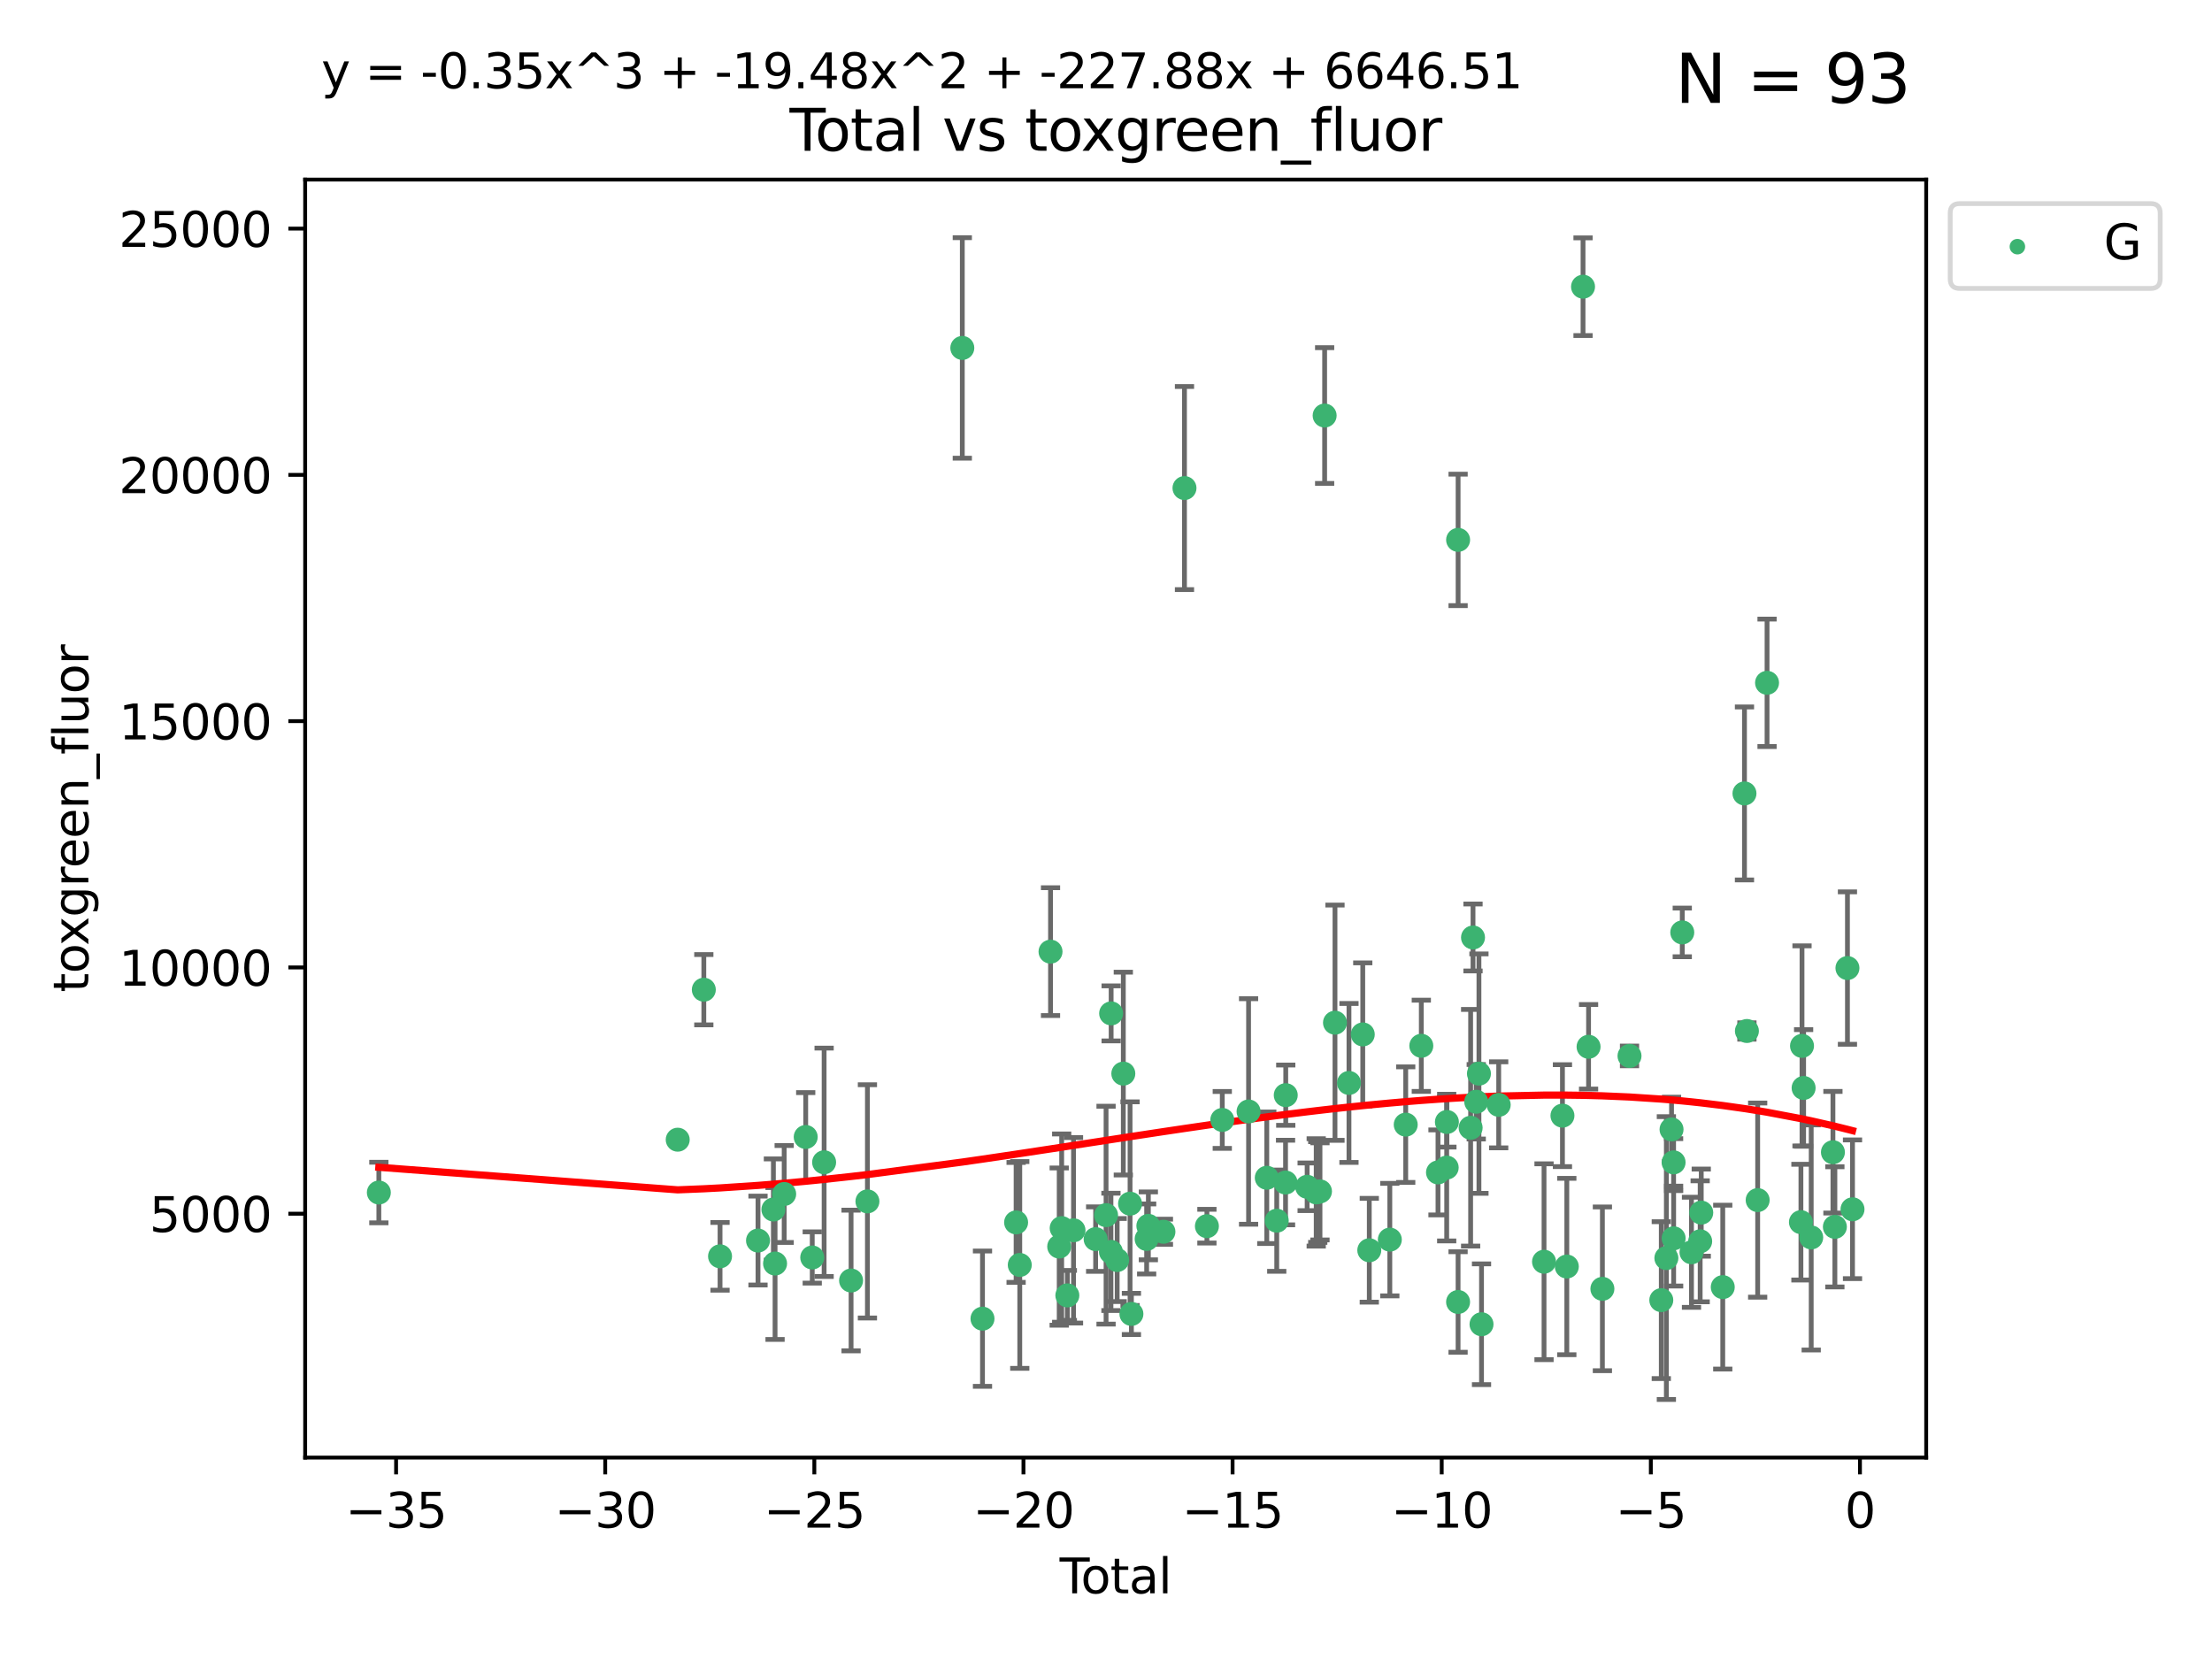 <?xml version="1.0" encoding="utf-8" standalone="no"?>
<!DOCTYPE svg PUBLIC "-//W3C//DTD SVG 1.1//EN"
  "http://www.w3.org/Graphics/SVG/1.1/DTD/svg11.dtd">
<svg xmlns:xlink="http://www.w3.org/1999/xlink" width="460.8pt" height="345.6pt" viewBox="0 0 460.8 345.6" xmlns="http://www.w3.org/2000/svg" version="1.1">
 <defs>
  <style type="text/css">*{stroke-linejoin: round; stroke-linecap: butt}</style>
 </defs>
 <g id="figure_1">
  <g id="patch_1">
   <path d="M 0 345.6 
L 460.8 345.6 
L 460.8 0 
L 0 0 
z
" style="fill: #ffffff"/>
  </g>
  <g id="axes_1">
   <g id="patch_2">
    <path d="M 63.571 303.64 
L 401.26 303.64 
L 401.26 37.411 
L 63.571 37.411 
z
" style="fill: #ffffff"/>
   </g>
   <g id="PathCollection_1">
    <defs>
     <path id="mee2a786c2f" d="M 0 1.118 
C 0.297 1.118 0.581 1 0.791 0.791 
C 1 0.581 1.118 0.297 1.118 0 
C 1.118 -0.297 1 -0.581 0.791 -0.791 
C 0.581 -1 0.297 -1.118 0 -1.118 
C -0.297 -1.118 -0.581 -1 -0.791 -0.791 
C -1 -0.581 -1.118 -0.297 -1.118 0 
C -1.118 0.297 -1 0.581 -0.791 0.791 
C -0.581 1 -0.297 1.118 0 1.118 
z
" style="stroke: #3cb371"/>
    </defs>
    <g clip-path="url(#p7f488e4dcc)">
     <use xlink:href="#mee2a786c2f" x="78.921" y="248.425" style="fill: #3cb371; stroke: #3cb371"/>
     <use xlink:href="#mee2a786c2f" x="141.18" y="237.419" style="fill: #3cb371; stroke: #3cb371"/>
     <use xlink:href="#mee2a786c2f" x="146.619" y="206.171" style="fill: #3cb371; stroke: #3cb371"/>
     <use xlink:href="#mee2a786c2f" x="149.998" y="261.713" style="fill: #3cb371; stroke: #3cb371"/>
     <use xlink:href="#mee2a786c2f" x="157.907" y="258.43" style="fill: #3cb371; stroke: #3cb371"/>
     <use xlink:href="#mee2a786c2f" x="161.113" y="251.964" style="fill: #3cb371; stroke: #3cb371"/>
     <use xlink:href="#mee2a786c2f" x="161.46" y="263.217" style="fill: #3cb371; stroke: #3cb371"/>
     <use xlink:href="#mee2a786c2f" x="163.359" y="248.732" style="fill: #3cb371; stroke: #3cb371"/>
     <use xlink:href="#mee2a786c2f" x="167.845" y="236.855" style="fill: #3cb371; stroke: #3cb371"/>
     <use xlink:href="#mee2a786c2f" x="169.205" y="261.956" style="fill: #3cb371; stroke: #3cb371"/>
     <use xlink:href="#mee2a786c2f" x="171.679" y="242.127" style="fill: #3cb371; stroke: #3cb371"/>
     <use xlink:href="#mee2a786c2f" x="177.295" y="266.755" style="fill: #3cb371; stroke: #3cb371"/>
     <use xlink:href="#mee2a786c2f" x="180.701" y="250.269" style="fill: #3cb371; stroke: #3cb371"/>
     <use xlink:href="#mee2a786c2f" x="200.466" y="72.481" style="fill: #3cb371; stroke: #3cb371"/>
     <use xlink:href="#mee2a786c2f" x="204.672" y="274.703" style="fill: #3cb371; stroke: #3cb371"/>
     <use xlink:href="#mee2a786c2f" x="211.673" y="254.65" style="fill: #3cb371; stroke: #3cb371"/>
     <use xlink:href="#mee2a786c2f" x="212.436" y="263.514" style="fill: #3cb371; stroke: #3cb371"/>
     <use xlink:href="#mee2a786c2f" x="218.843" y="198.246" style="fill: #3cb371; stroke: #3cb371"/>
     <use xlink:href="#mee2a786c2f" x="220.652" y="259.685" style="fill: #3cb371; stroke: #3cb371"/>
     <use xlink:href="#mee2a786c2f" x="221.167" y="255.837" style="fill: #3cb371; stroke: #3cb371"/>
     <use xlink:href="#mee2a786c2f" x="222.348" y="269.854" style="fill: #3cb371; stroke: #3cb371"/>
     <use xlink:href="#mee2a786c2f" x="223.632" y="256.296" style="fill: #3cb371; stroke: #3cb371"/>
     <use xlink:href="#mee2a786c2f" x="228.241" y="258.131" style="fill: #3cb371; stroke: #3cb371"/>
     <use xlink:href="#mee2a786c2f" x="230.413" y="253.14" style="fill: #3cb371; stroke: #3cb371"/>
     <use xlink:href="#mee2a786c2f" x="231.431" y="260.788" style="fill: #3cb371; stroke: #3cb371"/>
     <use xlink:href="#mee2a786c2f" x="231.47" y="211.109" style="fill: #3cb371; stroke: #3cb371"/>
     <use xlink:href="#mee2a786c2f" x="232.726" y="262.489" style="fill: #3cb371; stroke: #3cb371"/>
     <use xlink:href="#mee2a786c2f" x="234.008" y="223.651" style="fill: #3cb371; stroke: #3cb371"/>
     <use xlink:href="#mee2a786c2f" x="235.412" y="250.746" style="fill: #3cb371; stroke: #3cb371"/>
     <use xlink:href="#mee2a786c2f" x="235.694" y="273.717" style="fill: #3cb371; stroke: #3cb371"/>
     <use xlink:href="#mee2a786c2f" x="238.869" y="258.096" style="fill: #3cb371; stroke: #3cb371"/>
     <use xlink:href="#mee2a786c2f" x="239.225" y="255.37" style="fill: #3cb371; stroke: #3cb371"/>
     <use xlink:href="#mee2a786c2f" x="242.364" y="256.595" style="fill: #3cb371; stroke: #3cb371"/>
     <use xlink:href="#mee2a786c2f" x="246.75" y="101.67" style="fill: #3cb371; stroke: #3cb371"/>
     <use xlink:href="#mee2a786c2f" x="251.421" y="255.433" style="fill: #3cb371; stroke: #3cb371"/>
     <use xlink:href="#mee2a786c2f" x="254.623" y="233.302" style="fill: #3cb371; stroke: #3cb371"/>
     <use xlink:href="#mee2a786c2f" x="260.101" y="231.54" style="fill: #3cb371; stroke: #3cb371"/>
     <use xlink:href="#mee2a786c2f" x="263.895" y="245.349" style="fill: #3cb371; stroke: #3cb371"/>
     <use xlink:href="#mee2a786c2f" x="265.968" y="254.29" style="fill: #3cb371; stroke: #3cb371"/>
     <use xlink:href="#mee2a786c2f" x="267.803" y="246.342" style="fill: #3cb371; stroke: #3cb371"/>
     <use xlink:href="#mee2a786c2f" x="267.845" y="228.142" style="fill: #3cb371; stroke: #3cb371"/>
     <use xlink:href="#mee2a786c2f" x="272.302" y="247.232" style="fill: #3cb371; stroke: #3cb371"/>
     <use xlink:href="#mee2a786c2f" x="274.19" y="248.396" style="fill: #3cb371; stroke: #3cb371"/>
     <use xlink:href="#mee2a786c2f" x="274.511" y="248.319" style="fill: #3cb371; stroke: #3cb371"/>
     <use xlink:href="#mee2a786c2f" x="274.977" y="248.186" style="fill: #3cb371; stroke: #3cb371"/>
     <use xlink:href="#mee2a786c2f" x="275.946" y="86.567" style="fill: #3cb371; stroke: #3cb371"/>
     <use xlink:href="#mee2a786c2f" x="278.102" y="213.046" style="fill: #3cb371; stroke: #3cb371"/>
     <use xlink:href="#mee2a786c2f" x="281.016" y="225.598" style="fill: #3cb371; stroke: #3cb371"/>
     <use xlink:href="#mee2a786c2f" x="283.889" y="215.489" style="fill: #3cb371; stroke: #3cb371"/>
     <use xlink:href="#mee2a786c2f" x="285.247" y="260.452" style="fill: #3cb371; stroke: #3cb371"/>
     <use xlink:href="#mee2a786c2f" x="289.525" y="258.236" style="fill: #3cb371; stroke: #3cb371"/>
     <use xlink:href="#mee2a786c2f" x="292.838" y="234.284" style="fill: #3cb371; stroke: #3cb371"/>
     <use xlink:href="#mee2a786c2f" x="296.085" y="217.857" style="fill: #3cb371; stroke: #3cb371"/>
     <use xlink:href="#mee2a786c2f" x="299.56" y="244.236" style="fill: #3cb371; stroke: #3cb371"/>
     <use xlink:href="#mee2a786c2f" x="301.372" y="243.229" style="fill: #3cb371; stroke: #3cb371"/>
     <use xlink:href="#mee2a786c2f" x="301.416" y="233.729" style="fill: #3cb371; stroke: #3cb371"/>
     <use xlink:href="#mee2a786c2f" x="303.745" y="271.225" style="fill: #3cb371; stroke: #3cb371"/>
     <use xlink:href="#mee2a786c2f" x="303.75" y="112.467" style="fill: #3cb371; stroke: #3cb371"/>
     <use xlink:href="#mee2a786c2f" x="306.359" y="234.932" style="fill: #3cb371; stroke: #3cb371"/>
     <use xlink:href="#mee2a786c2f" x="306.856" y="195.293" style="fill: #3cb371; stroke: #3cb371"/>
     <use xlink:href="#mee2a786c2f" x="307.528" y="229.515" style="fill: #3cb371; stroke: #3cb371"/>
     <use xlink:href="#mee2a786c2f" x="308.091" y="223.656" style="fill: #3cb371; stroke: #3cb371"/>
     <use xlink:href="#mee2a786c2f" x="308.627" y="275.866" style="fill: #3cb371; stroke: #3cb371"/>
     <use xlink:href="#mee2a786c2f" x="312.207" y="230.159" style="fill: #3cb371; stroke: #3cb371"/>
     <use xlink:href="#mee2a786c2f" x="321.65" y="262.84" style="fill: #3cb371; stroke: #3cb371"/>
     <use xlink:href="#mee2a786c2f" x="325.486" y="232.411" style="fill: #3cb371; stroke: #3cb371"/>
     <use xlink:href="#mee2a786c2f" x="326.397" y="263.842" style="fill: #3cb371; stroke: #3cb371"/>
     <use xlink:href="#mee2a786c2f" x="329.775" y="59.725" style="fill: #3cb371; stroke: #3cb371"/>
     <use xlink:href="#mee2a786c2f" x="330.928" y="218.064" style="fill: #3cb371; stroke: #3cb371"/>
     <use xlink:href="#mee2a786c2f" x="333.808" y="268.487" style="fill: #3cb371; stroke: #3cb371"/>
     <use xlink:href="#mee2a786c2f" x="339.457" y="219.972" style="fill: #3cb371; stroke: #3cb371"/>
     <use xlink:href="#mee2a786c2f" x="346.077" y="270.842" style="fill: #3cb371; stroke: #3cb371"/>
     <use xlink:href="#mee2a786c2f" x="347.135" y="262.078" style="fill: #3cb371; stroke: #3cb371"/>
     <use xlink:href="#mee2a786c2f" x="348.213" y="235.279" style="fill: #3cb371; stroke: #3cb371"/>
     <use xlink:href="#mee2a786c2f" x="348.64" y="242.144" style="fill: #3cb371; stroke: #3cb371"/>
     <use xlink:href="#mee2a786c2f" x="348.65" y="257.967" style="fill: #3cb371; stroke: #3cb371"/>
     <use xlink:href="#mee2a786c2f" x="350.447" y="194.238" style="fill: #3cb371; stroke: #3cb371"/>
     <use xlink:href="#mee2a786c2f" x="352.368" y="260.874" style="fill: #3cb371; stroke: #3cb371"/>
     <use xlink:href="#mee2a786c2f" x="354.176" y="258.587" style="fill: #3cb371; stroke: #3cb371"/>
     <use xlink:href="#mee2a786c2f" x="354.402" y="252.61" style="fill: #3cb371; stroke: #3cb371"/>
     <use xlink:href="#mee2a786c2f" x="358.882" y="268.129" style="fill: #3cb371; stroke: #3cb371"/>
     <use xlink:href="#mee2a786c2f" x="363.406" y="165.288" style="fill: #3cb371; stroke: #3cb371"/>
     <use xlink:href="#mee2a786c2f" x="363.914" y="214.776" style="fill: #3cb371; stroke: #3cb371"/>
     <use xlink:href="#mee2a786c2f" x="366.154" y="250.002" style="fill: #3cb371; stroke: #3cb371"/>
     <use xlink:href="#mee2a786c2f" x="368.109" y="142.242" style="fill: #3cb371; stroke: #3cb371"/>
     <use xlink:href="#mee2a786c2f" x="375.167" y="254.596" style="fill: #3cb371; stroke: #3cb371"/>
     <use xlink:href="#mee2a786c2f" x="375.392" y="217.879" style="fill: #3cb371; stroke: #3cb371"/>
     <use xlink:href="#mee2a786c2f" x="375.727" y="226.641" style="fill: #3cb371; stroke: #3cb371"/>
     <use xlink:href="#mee2a786c2f" x="377.307" y="257.781" style="fill: #3cb371; stroke: #3cb371"/>
     <use xlink:href="#mee2a786c2f" x="381.833" y="240.031" style="fill: #3cb371; stroke: #3cb371"/>
     <use xlink:href="#mee2a786c2f" x="382.238" y="255.575" style="fill: #3cb371; stroke: #3cb371"/>
     <use xlink:href="#mee2a786c2f" x="384.857" y="201.663" style="fill: #3cb371; stroke: #3cb371"/>
     <use xlink:href="#mee2a786c2f" x="385.911" y="251.916" style="fill: #3cb371; stroke: #3cb371"/>
    </g>
   </g>
   <g id="matplotlib.axis_1">
    <g id="xtick_1">
     <g id="line2d_1">
      <defs>
       <path id="m58b3a331f4" d="M 0 0 
L 0 3.5 
" style="stroke: #000000; stroke-width: 0.8"/>
      </defs>
      <g>
       <use xlink:href="#m58b3a331f4" x="82.512" y="303.64" style="stroke: #000000; stroke-width: 0.8"/>
      </g>
     </g>
     <g id="text_1">
      <!-- −35 -->
      <g transform="translate(71.96 318.238)scale(0.1 -0.1)">
       <defs>
        <path id="DejaVuSans-2212" d="M 678 2272 
L 4684 2272 
L 4684 1741 
L 678 1741 
L 678 2272 
z
" transform="scale(0.016)"/>
        <path id="DejaVuSans-33" d="M 2597 2516 
Q 3050 2419 3304 2112 
Q 3559 1806 3559 1356 
Q 3559 666 3084 287 
Q 2609 -91 1734 -91 
Q 1441 -91 1130 -33 
Q 819 25 488 141 
L 488 750 
Q 750 597 1062 519 
Q 1375 441 1716 441 
Q 2309 441 2620 675 
Q 2931 909 2931 1356 
Q 2931 1769 2642 2001 
Q 2353 2234 1838 2234 
L 1294 2234 
L 1294 2753 
L 1863 2753 
Q 2328 2753 2575 2939 
Q 2822 3125 2822 3475 
Q 2822 3834 2567 4026 
Q 2313 4219 1838 4219 
Q 1578 4219 1281 4162 
Q 984 4106 628 3988 
L 628 4550 
Q 988 4650 1302 4700 
Q 1616 4750 1894 4750 
Q 2613 4750 3031 4423 
Q 3450 4097 3450 3541 
Q 3450 3153 3228 2886 
Q 3006 2619 2597 2516 
z
" transform="scale(0.016)"/>
        <path id="DejaVuSans-35" d="M 691 4666 
L 3169 4666 
L 3169 4134 
L 1269 4134 
L 1269 2991 
Q 1406 3038 1543 3061 
Q 1681 3084 1819 3084 
Q 2600 3084 3056 2656 
Q 3513 2228 3513 1497 
Q 3513 744 3044 326 
Q 2575 -91 1722 -91 
Q 1428 -91 1123 -41 
Q 819 9 494 109 
L 494 744 
Q 775 591 1075 516 
Q 1375 441 1709 441 
Q 2250 441 2565 725 
Q 2881 1009 2881 1497 
Q 2881 1984 2565 2268 
Q 2250 2553 1709 2553 
Q 1456 2553 1204 2497 
Q 953 2441 691 2322 
L 691 4666 
z
" transform="scale(0.016)"/>
       </defs>
       <use xlink:href="#DejaVuSans-2212"/>
       <use xlink:href="#DejaVuSans-33" x="83.789"/>
       <use xlink:href="#DejaVuSans-35" x="147.412"/>
      </g>
     </g>
    </g>
    <g id="xtick_2">
     <g id="line2d_2">
      <g>
       <use xlink:href="#m58b3a331f4" x="126.077" y="303.64" style="stroke: #000000; stroke-width: 0.8"/>
      </g>
     </g>
     <g id="text_2">
      <!-- −30 -->
      <g transform="translate(115.524 318.238)scale(0.1 -0.1)">
       <defs>
        <path id="DejaVuSans-30" d="M 2034 4250 
Q 1547 4250 1301 3770 
Q 1056 3291 1056 2328 
Q 1056 1369 1301 889 
Q 1547 409 2034 409 
Q 2525 409 2770 889 
Q 3016 1369 3016 2328 
Q 3016 3291 2770 3770 
Q 2525 4250 2034 4250 
z
M 2034 4750 
Q 2819 4750 3233 4129 
Q 3647 3509 3647 2328 
Q 3647 1150 3233 529 
Q 2819 -91 2034 -91 
Q 1250 -91 836 529 
Q 422 1150 422 2328 
Q 422 3509 836 4129 
Q 1250 4750 2034 4750 
z
" transform="scale(0.016)"/>
       </defs>
       <use xlink:href="#DejaVuSans-2212"/>
       <use xlink:href="#DejaVuSans-33" x="83.789"/>
       <use xlink:href="#DejaVuSans-30" x="147.412"/>
      </g>
     </g>
    </g>
    <g id="xtick_3">
     <g id="line2d_3">
      <g>
       <use xlink:href="#m58b3a331f4" x="169.641" y="303.64" style="stroke: #000000; stroke-width: 0.8"/>
      </g>
     </g>
     <g id="text_3">
      <!-- −25 -->
      <g transform="translate(159.089 318.238)scale(0.1 -0.1)">
       <defs>
        <path id="DejaVuSans-32" d="M 1228 531 
L 3431 531 
L 3431 0 
L 469 0 
L 469 531 
Q 828 903 1448 1529 
Q 2069 2156 2228 2338 
Q 2531 2678 2651 2914 
Q 2772 3150 2772 3378 
Q 2772 3750 2511 3984 
Q 2250 4219 1831 4219 
Q 1534 4219 1204 4116 
Q 875 4013 500 3803 
L 500 4441 
Q 881 4594 1212 4672 
Q 1544 4750 1819 4750 
Q 2544 4750 2975 4387 
Q 3406 4025 3406 3419 
Q 3406 3131 3298 2873 
Q 3191 2616 2906 2266 
Q 2828 2175 2409 1742 
Q 1991 1309 1228 531 
z
" transform="scale(0.016)"/>
       </defs>
       <use xlink:href="#DejaVuSans-2212"/>
       <use xlink:href="#DejaVuSans-32" x="83.789"/>
       <use xlink:href="#DejaVuSans-35" x="147.412"/>
      </g>
     </g>
    </g>
    <g id="xtick_4">
     <g id="line2d_4">
      <g>
       <use xlink:href="#m58b3a331f4" x="213.206" y="303.64" style="stroke: #000000; stroke-width: 0.8"/>
      </g>
     </g>
     <g id="text_4">
      <!-- −20 -->
      <g transform="translate(202.653 318.238)scale(0.1 -0.1)">
       <use xlink:href="#DejaVuSans-2212"/>
       <use xlink:href="#DejaVuSans-32" x="83.789"/>
       <use xlink:href="#DejaVuSans-30" x="147.412"/>
      </g>
     </g>
    </g>
    <g id="xtick_5">
     <g id="line2d_5">
      <g>
       <use xlink:href="#m58b3a331f4" x="256.77" y="303.64" style="stroke: #000000; stroke-width: 0.8"/>
      </g>
     </g>
     <g id="text_5">
      <!-- −15 -->
      <g transform="translate(246.218 318.238)scale(0.1 -0.1)">
       <defs>
        <path id="DejaVuSans-31" d="M 794 531 
L 1825 531 
L 1825 4091 
L 703 3866 
L 703 4441 
L 1819 4666 
L 2450 4666 
L 2450 531 
L 3481 531 
L 3481 0 
L 794 0 
L 794 531 
z
" transform="scale(0.016)"/>
       </defs>
       <use xlink:href="#DejaVuSans-2212"/>
       <use xlink:href="#DejaVuSans-31" x="83.789"/>
       <use xlink:href="#DejaVuSans-35" x="147.412"/>
      </g>
     </g>
    </g>
    <g id="xtick_6">
     <g id="line2d_6">
      <g>
       <use xlink:href="#m58b3a331f4" x="300.335" y="303.64" style="stroke: #000000; stroke-width: 0.8"/>
      </g>
     </g>
     <g id="text_6">
      <!-- −10 -->
      <g transform="translate(289.782 318.238)scale(0.1 -0.1)">
       <use xlink:href="#DejaVuSans-2212"/>
       <use xlink:href="#DejaVuSans-31" x="83.789"/>
       <use xlink:href="#DejaVuSans-30" x="147.412"/>
      </g>
     </g>
    </g>
    <g id="xtick_7">
     <g id="line2d_7">
      <g>
       <use xlink:href="#m58b3a331f4" x="343.899" y="303.64" style="stroke: #000000; stroke-width: 0.8"/>
      </g>
     </g>
     <g id="text_7">
      <!-- −5 -->
      <g transform="translate(336.528 318.238)scale(0.1 -0.1)">
       <use xlink:href="#DejaVuSans-2212"/>
       <use xlink:href="#DejaVuSans-35" x="83.789"/>
      </g>
     </g>
    </g>
    <g id="xtick_8">
     <g id="line2d_8">
      <g>
       <use xlink:href="#m58b3a331f4" x="387.464" y="303.64" style="stroke: #000000; stroke-width: 0.8"/>
      </g>
     </g>
     <g id="text_8">
      <!-- 0 -->
      <g transform="translate(384.283 318.238)scale(0.1 -0.1)">
       <use xlink:href="#DejaVuSans-30"/>
      </g>
     </g>
    </g>
    <g id="text_9">
     <!-- Total -->
     <g transform="translate(220.739 331.917)scale(0.1 -0.1)">
      <defs>
       <path id="DejaVuSans-54" d="M -19 4666 
L 3928 4666 
L 3928 4134 
L 2272 4134 
L 2272 0 
L 1638 0 
L 1638 4134 
L -19 4134 
L -19 4666 
z
" transform="scale(0.016)"/>
       <path id="DejaVuSans-6f" d="M 1959 3097 
Q 1497 3097 1228 2736 
Q 959 2375 959 1747 
Q 959 1119 1226 758 
Q 1494 397 1959 397 
Q 2419 397 2687 759 
Q 2956 1122 2956 1747 
Q 2956 2369 2687 2733 
Q 2419 3097 1959 3097 
z
M 1959 3584 
Q 2709 3584 3137 3096 
Q 3566 2609 3566 1747 
Q 3566 888 3137 398 
Q 2709 -91 1959 -91 
Q 1206 -91 779 398 
Q 353 888 353 1747 
Q 353 2609 779 3096 
Q 1206 3584 1959 3584 
z
" transform="scale(0.016)"/>
       <path id="DejaVuSans-74" d="M 1172 4494 
L 1172 3500 
L 2356 3500 
L 2356 3053 
L 1172 3053 
L 1172 1153 
Q 1172 725 1289 603 
Q 1406 481 1766 481 
L 2356 481 
L 2356 0 
L 1766 0 
Q 1100 0 847 248 
Q 594 497 594 1153 
L 594 3053 
L 172 3053 
L 172 3500 
L 594 3500 
L 594 4494 
L 1172 4494 
z
" transform="scale(0.016)"/>
       <path id="DejaVuSans-61" d="M 2194 1759 
Q 1497 1759 1228 1600 
Q 959 1441 959 1056 
Q 959 750 1161 570 
Q 1363 391 1709 391 
Q 2188 391 2477 730 
Q 2766 1069 2766 1631 
L 2766 1759 
L 2194 1759 
z
M 3341 1997 
L 3341 0 
L 2766 0 
L 2766 531 
Q 2569 213 2275 61 
Q 1981 -91 1556 -91 
Q 1019 -91 701 211 
Q 384 513 384 1019 
Q 384 1609 779 1909 
Q 1175 2209 1959 2209 
L 2766 2209 
L 2766 2266 
Q 2766 2663 2505 2880 
Q 2244 3097 1772 3097 
Q 1472 3097 1187 3025 
Q 903 2953 641 2809 
L 641 3341 
Q 956 3463 1253 3523 
Q 1550 3584 1831 3584 
Q 2591 3584 2966 3190 
Q 3341 2797 3341 1997 
z
" transform="scale(0.016)"/>
       <path id="DejaVuSans-6c" d="M 603 4863 
L 1178 4863 
L 1178 0 
L 603 0 
L 603 4863 
z
" transform="scale(0.016)"/>
      </defs>
      <use xlink:href="#DejaVuSans-54"/>
      <use xlink:href="#DejaVuSans-6f" x="44.084"/>
      <use xlink:href="#DejaVuSans-74" x="105.266"/>
      <use xlink:href="#DejaVuSans-61" x="144.475"/>
      <use xlink:href="#DejaVuSans-6c" x="205.754"/>
     </g>
    </g>
   </g>
   <g id="matplotlib.axis_2">
    <g id="ytick_1">
     <g id="line2d_9">
      <defs>
       <path id="m83b212b2f3" d="M 0 0 
L -3.5 0 
" style="stroke: #000000; stroke-width: 0.8"/>
      </defs>
      <g>
       <use xlink:href="#m83b212b2f3" x="63.571" y="252.839" style="stroke: #000000; stroke-width: 0.8"/>
      </g>
     </g>
     <g id="text_10">
      <!-- 5000 -->
      <g transform="translate(31.121 256.638)scale(0.1 -0.1)">
       <use xlink:href="#DejaVuSans-35"/>
       <use xlink:href="#DejaVuSans-30" x="63.623"/>
       <use xlink:href="#DejaVuSans-30" x="127.246"/>
       <use xlink:href="#DejaVuSans-30" x="190.869"/>
      </g>
     </g>
    </g>
    <g id="ytick_2">
     <g id="line2d_10">
      <g>
       <use xlink:href="#m83b212b2f3" x="63.571" y="201.535" style="stroke: #000000; stroke-width: 0.8"/>
      </g>
     </g>
     <g id="text_11">
      <!-- 10000 -->
      <g transform="translate(24.759 205.334)scale(0.1 -0.1)">
       <use xlink:href="#DejaVuSans-31"/>
       <use xlink:href="#DejaVuSans-30" x="63.623"/>
       <use xlink:href="#DejaVuSans-30" x="127.246"/>
       <use xlink:href="#DejaVuSans-30" x="190.869"/>
       <use xlink:href="#DejaVuSans-30" x="254.492"/>
      </g>
     </g>
    </g>
    <g id="ytick_3">
     <g id="line2d_11">
      <g>
       <use xlink:href="#m83b212b2f3" x="63.571" y="150.23" style="stroke: #000000; stroke-width: 0.8"/>
      </g>
     </g>
     <g id="text_12">
      <!-- 15000 -->
      <g transform="translate(24.759 154.03)scale(0.1 -0.1)">
       <use xlink:href="#DejaVuSans-31"/>
       <use xlink:href="#DejaVuSans-35" x="63.623"/>
       <use xlink:href="#DejaVuSans-30" x="127.246"/>
       <use xlink:href="#DejaVuSans-30" x="190.869"/>
       <use xlink:href="#DejaVuSans-30" x="254.492"/>
      </g>
     </g>
    </g>
    <g id="ytick_4">
     <g id="line2d_12">
      <g>
       <use xlink:href="#m83b212b2f3" x="63.571" y="98.926" style="stroke: #000000; stroke-width: 0.8"/>
      </g>
     </g>
     <g id="text_13">
      <!-- 20000 -->
      <g transform="translate(24.759 102.725)scale(0.1 -0.1)">
       <use xlink:href="#DejaVuSans-32"/>
       <use xlink:href="#DejaVuSans-30" x="63.623"/>
       <use xlink:href="#DejaVuSans-30" x="127.246"/>
       <use xlink:href="#DejaVuSans-30" x="190.869"/>
       <use xlink:href="#DejaVuSans-30" x="254.492"/>
      </g>
     </g>
    </g>
    <g id="ytick_5">
     <g id="line2d_13">
      <g>
       <use xlink:href="#m83b212b2f3" x="63.571" y="47.622" style="stroke: #000000; stroke-width: 0.8"/>
      </g>
     </g>
     <g id="text_14">
      <!-- 25000 -->
      <g transform="translate(24.759 51.421)scale(0.1 -0.1)">
       <use xlink:href="#DejaVuSans-32"/>
       <use xlink:href="#DejaVuSans-35" x="63.623"/>
       <use xlink:href="#DejaVuSans-30" x="127.246"/>
       <use xlink:href="#DejaVuSans-30" x="190.869"/>
       <use xlink:href="#DejaVuSans-30" x="254.492"/>
      </g>
     </g>
    </g>
    <g id="text_15">
     <!-- toxgreen_fluor -->
     <g transform="translate(18.401 206.72)rotate(-90)scale(0.1 -0.1)">
      <defs>
       <path id="DejaVuSans-78" d="M 3513 3500 
L 2247 1797 
L 3578 0 
L 2900 0 
L 1881 1375 
L 863 0 
L 184 0 
L 1544 1831 
L 300 3500 
L 978 3500 
L 1906 2253 
L 2834 3500 
L 3513 3500 
z
" transform="scale(0.016)"/>
       <path id="DejaVuSans-67" d="M 2906 1791 
Q 2906 2416 2648 2759 
Q 2391 3103 1925 3103 
Q 1463 3103 1205 2759 
Q 947 2416 947 1791 
Q 947 1169 1205 825 
Q 1463 481 1925 481 
Q 2391 481 2648 825 
Q 2906 1169 2906 1791 
z
M 3481 434 
Q 3481 -459 3084 -895 
Q 2688 -1331 1869 -1331 
Q 1566 -1331 1297 -1286 
Q 1028 -1241 775 -1147 
L 775 -588 
Q 1028 -725 1275 -790 
Q 1522 -856 1778 -856 
Q 2344 -856 2625 -561 
Q 2906 -266 2906 331 
L 2906 616 
Q 2728 306 2450 153 
Q 2172 0 1784 0 
Q 1141 0 747 490 
Q 353 981 353 1791 
Q 353 2603 747 3093 
Q 1141 3584 1784 3584 
Q 2172 3584 2450 3431 
Q 2728 3278 2906 2969 
L 2906 3500 
L 3481 3500 
L 3481 434 
z
" transform="scale(0.016)"/>
       <path id="DejaVuSans-72" d="M 2631 2963 
Q 2534 3019 2420 3045 
Q 2306 3072 2169 3072 
Q 1681 3072 1420 2755 
Q 1159 2438 1159 1844 
L 1159 0 
L 581 0 
L 581 3500 
L 1159 3500 
L 1159 2956 
Q 1341 3275 1631 3429 
Q 1922 3584 2338 3584 
Q 2397 3584 2469 3576 
Q 2541 3569 2628 3553 
L 2631 2963 
z
" transform="scale(0.016)"/>
       <path id="DejaVuSans-65" d="M 3597 1894 
L 3597 1613 
L 953 1613 
Q 991 1019 1311 708 
Q 1631 397 2203 397 
Q 2534 397 2845 478 
Q 3156 559 3463 722 
L 3463 178 
Q 3153 47 2828 -22 
Q 2503 -91 2169 -91 
Q 1331 -91 842 396 
Q 353 884 353 1716 
Q 353 2575 817 3079 
Q 1281 3584 2069 3584 
Q 2775 3584 3186 3129 
Q 3597 2675 3597 1894 
z
M 3022 2063 
Q 3016 2534 2758 2815 
Q 2500 3097 2075 3097 
Q 1594 3097 1305 2825 
Q 1016 2553 972 2059 
L 3022 2063 
z
" transform="scale(0.016)"/>
       <path id="DejaVuSans-6e" d="M 3513 2113 
L 3513 0 
L 2938 0 
L 2938 2094 
Q 2938 2591 2744 2837 
Q 2550 3084 2163 3084 
Q 1697 3084 1428 2787 
Q 1159 2491 1159 1978 
L 1159 0 
L 581 0 
L 581 3500 
L 1159 3500 
L 1159 2956 
Q 1366 3272 1645 3428 
Q 1925 3584 2291 3584 
Q 2894 3584 3203 3211 
Q 3513 2838 3513 2113 
z
" transform="scale(0.016)"/>
       <path id="DejaVuSans-5f" d="M 3263 -1063 
L 3263 -1509 
L -63 -1509 
L -63 -1063 
L 3263 -1063 
z
" transform="scale(0.016)"/>
       <path id="DejaVuSans-66" d="M 2375 4863 
L 2375 4384 
L 1825 4384 
Q 1516 4384 1395 4259 
Q 1275 4134 1275 3809 
L 1275 3500 
L 2222 3500 
L 2222 3053 
L 1275 3053 
L 1275 0 
L 697 0 
L 697 3053 
L 147 3053 
L 147 3500 
L 697 3500 
L 697 3744 
Q 697 4328 969 4595 
Q 1241 4863 1831 4863 
L 2375 4863 
z
" transform="scale(0.016)"/>
       <path id="DejaVuSans-75" d="M 544 1381 
L 544 3500 
L 1119 3500 
L 1119 1403 
Q 1119 906 1312 657 
Q 1506 409 1894 409 
Q 2359 409 2629 706 
Q 2900 1003 2900 1516 
L 2900 3500 
L 3475 3500 
L 3475 0 
L 2900 0 
L 2900 538 
Q 2691 219 2414 64 
Q 2138 -91 1772 -91 
Q 1169 -91 856 284 
Q 544 659 544 1381 
z
M 1991 3584 
L 1991 3584 
z
" transform="scale(0.016)"/>
      </defs>
      <use xlink:href="#DejaVuSans-74"/>
      <use xlink:href="#DejaVuSans-6f" x="39.209"/>
      <use xlink:href="#DejaVuSans-78" x="97.266"/>
      <use xlink:href="#DejaVuSans-67" x="156.445"/>
      <use xlink:href="#DejaVuSans-72" x="219.922"/>
      <use xlink:href="#DejaVuSans-65" x="258.785"/>
      <use xlink:href="#DejaVuSans-65" x="320.309"/>
      <use xlink:href="#DejaVuSans-6e" x="381.832"/>
      <use xlink:href="#DejaVuSans-5f" x="445.211"/>
      <use xlink:href="#DejaVuSans-66" x="495.211"/>
      <use xlink:href="#DejaVuSans-6c" x="530.416"/>
      <use xlink:href="#DejaVuSans-75" x="558.199"/>
      <use xlink:href="#DejaVuSans-6f" x="621.578"/>
      <use xlink:href="#DejaVuSans-72" x="682.76"/>
     </g>
    </g>
   </g>
   <g id="LineCollection_1">
    <path d="M 78.921 254.733 
L 78.921 242.116 
" clip-path="url(#p7f488e4dcc)" style="fill: none; stroke: #696969"/>
    <path d="M 141.18 238.291 
L 141.18 236.547 
" clip-path="url(#p7f488e4dcc)" style="fill: none; stroke: #696969"/>
    <path d="M 146.619 213.496 
L 146.619 198.847 
" clip-path="url(#p7f488e4dcc)" style="fill: none; stroke: #696969"/>
    <path d="M 149.998 268.766 
L 149.998 254.66 
" clip-path="url(#p7f488e4dcc)" style="fill: none; stroke: #696969"/>
    <path d="M 157.907 267.688 
L 157.907 249.172 
" clip-path="url(#p7f488e4dcc)" style="fill: none; stroke: #696969"/>
    <path d="M 161.113 262.506 
L 161.113 241.422 
" clip-path="url(#p7f488e4dcc)" style="fill: none; stroke: #696969"/>
    <path d="M 161.46 279.032 
L 161.46 247.402 
" clip-path="url(#p7f488e4dcc)" style="fill: none; stroke: #696969"/>
    <path d="M 163.359 258.83 
L 163.359 238.635 
" clip-path="url(#p7f488e4dcc)" style="fill: none; stroke: #696969"/>
    <path d="M 167.845 246.099 
L 167.845 227.611 
" clip-path="url(#p7f488e4dcc)" style="fill: none; stroke: #696969"/>
    <path d="M 169.205 267.293 
L 169.205 256.618 
" clip-path="url(#p7f488e4dcc)" style="fill: none; stroke: #696969"/>
    <path d="M 171.679 265.914 
L 171.679 218.34 
" clip-path="url(#p7f488e4dcc)" style="fill: none; stroke: #696969"/>
    <path d="M 177.295 281.408 
L 177.295 252.102 
" clip-path="url(#p7f488e4dcc)" style="fill: none; stroke: #696969"/>
    <path d="M 180.701 274.564 
L 180.701 225.973 
" clip-path="url(#p7f488e4dcc)" style="fill: none; stroke: #696969"/>
    <path d="M 200.466 95.45 
L 200.466 49.513 
" clip-path="url(#p7f488e4dcc)" style="fill: none; stroke: #696969"/>
    <path d="M 204.672 288.799 
L 204.672 260.608 
" clip-path="url(#p7f488e4dcc)" style="fill: none; stroke: #696969"/>
    <path d="M 211.673 267.139 
L 211.673 242.161 
" clip-path="url(#p7f488e4dcc)" style="fill: none; stroke: #696969"/>
    <path d="M 212.436 285.054 
L 212.436 241.973 
" clip-path="url(#p7f488e4dcc)" style="fill: none; stroke: #696969"/>
    <path d="M 218.843 211.56 
L 218.843 184.931 
" clip-path="url(#p7f488e4dcc)" style="fill: none; stroke: #696969"/>
    <path d="M 220.652 276.064 
L 220.652 243.305 
" clip-path="url(#p7f488e4dcc)" style="fill: none; stroke: #696969"/>
    <path d="M 221.167 275.447 
L 221.167 236.226 
" clip-path="url(#p7f488e4dcc)" style="fill: none; stroke: #696969"/>
    <path d="M 222.348 275.053 
L 222.348 264.654 
" clip-path="url(#p7f488e4dcc)" style="fill: none; stroke: #696969"/>
    <path d="M 223.632 275.617 
L 223.632 236.975 
" clip-path="url(#p7f488e4dcc)" style="fill: none; stroke: #696969"/>
    <path d="M 228.241 264.849 
L 228.241 251.414 
" clip-path="url(#p7f488e4dcc)" style="fill: none; stroke: #696969"/>
    <path d="M 230.413 275.831 
L 230.413 230.45 
" clip-path="url(#p7f488e4dcc)" style="fill: none; stroke: #696969"/>
    <path d="M 231.431 273.01 
L 231.431 248.566 
" clip-path="url(#p7f488e4dcc)" style="fill: none; stroke: #696969"/>
    <path d="M 231.47 216.841 
L 231.47 205.378 
" clip-path="url(#p7f488e4dcc)" style="fill: none; stroke: #696969"/>
    <path d="M 232.726 271.138 
L 232.726 253.84 
" clip-path="url(#p7f488e4dcc)" style="fill: none; stroke: #696969"/>
    <path d="M 234.008 244.775 
L 234.008 202.526 
" clip-path="url(#p7f488e4dcc)" style="fill: none; stroke: #696969"/>
    <path d="M 235.412 271.96 
L 235.412 229.532 
" clip-path="url(#p7f488e4dcc)" style="fill: none; stroke: #696969"/>
    <path d="M 235.694 278.006 
L 235.694 269.428 
" clip-path="url(#p7f488e4dcc)" style="fill: none; stroke: #696969"/>
    <path d="M 238.869 265.386 
L 238.869 250.805 
" clip-path="url(#p7f488e4dcc)" style="fill: none; stroke: #696969"/>
    <path d="M 239.225 262.443 
L 239.225 248.297 
" clip-path="url(#p7f488e4dcc)" style="fill: none; stroke: #696969"/>
    <path d="M 242.364 259.214 
L 242.364 253.976 
" clip-path="url(#p7f488e4dcc)" style="fill: none; stroke: #696969"/>
    <path d="M 246.75 122.822 
L 246.75 80.518 
" clip-path="url(#p7f488e4dcc)" style="fill: none; stroke: #696969"/>
    <path d="M 251.421 258.946 
L 251.421 251.919 
" clip-path="url(#p7f488e4dcc)" style="fill: none; stroke: #696969"/>
    <path d="M 254.623 239.227 
L 254.623 227.376 
" clip-path="url(#p7f488e4dcc)" style="fill: none; stroke: #696969"/>
    <path d="M 260.101 255.032 
L 260.101 208.049 
" clip-path="url(#p7f488e4dcc)" style="fill: none; stroke: #696969"/>
    <path d="M 263.895 259.046 
L 263.895 231.652 
" clip-path="url(#p7f488e4dcc)" style="fill: none; stroke: #696969"/>
    <path d="M 265.968 264.833 
L 265.968 243.746 
" clip-path="url(#p7f488e4dcc)" style="fill: none; stroke: #696969"/>
    <path d="M 267.803 255.151 
L 267.803 237.534 
" clip-path="url(#p7f488e4dcc)" style="fill: none; stroke: #696969"/>
    <path d="M 267.845 234.422 
L 267.845 221.862 
" clip-path="url(#p7f488e4dcc)" style="fill: none; stroke: #696969"/>
    <path d="M 272.302 252.194 
L 272.302 242.27 
" clip-path="url(#p7f488e4dcc)" style="fill: none; stroke: #696969"/>
    <path d="M 274.19 259.582 
L 274.19 237.21 
" clip-path="url(#p7f488e4dcc)" style="fill: none; stroke: #696969"/>
    <path d="M 274.511 258.809 
L 274.511 237.829 
" clip-path="url(#p7f488e4dcc)" style="fill: none; stroke: #696969"/>
    <path d="M 274.977 258.301 
L 274.977 238.071 
" clip-path="url(#p7f488e4dcc)" style="fill: none; stroke: #696969"/>
    <path d="M 275.946 100.71 
L 275.946 72.424 
" clip-path="url(#p7f488e4dcc)" style="fill: none; stroke: #696969"/>
    <path d="M 278.102 237.55 
L 278.102 188.542 
" clip-path="url(#p7f488e4dcc)" style="fill: none; stroke: #696969"/>
    <path d="M 281.016 242.153 
L 281.016 209.043 
" clip-path="url(#p7f488e4dcc)" style="fill: none; stroke: #696969"/>
    <path d="M 283.889 230.395 
L 283.889 200.584 
" clip-path="url(#p7f488e4dcc)" style="fill: none; stroke: #696969"/>
    <path d="M 285.247 271.266 
L 285.247 249.637 
" clip-path="url(#p7f488e4dcc)" style="fill: none; stroke: #696969"/>
    <path d="M 289.525 269.956 
L 289.525 246.516 
" clip-path="url(#p7f488e4dcc)" style="fill: none; stroke: #696969"/>
    <path d="M 292.838 246.318 
L 292.838 222.249 
" clip-path="url(#p7f488e4dcc)" style="fill: none; stroke: #696969"/>
    <path d="M 296.085 227.36 
L 296.085 208.354 
" clip-path="url(#p7f488e4dcc)" style="fill: none; stroke: #696969"/>
    <path d="M 299.56 253.093 
L 299.56 235.38 
" clip-path="url(#p7f488e4dcc)" style="fill: none; stroke: #696969"/>
    <path d="M 301.372 258.506 
L 301.372 227.952 
" clip-path="url(#p7f488e4dcc)" style="fill: none; stroke: #696969"/>
    <path d="M 301.416 238.958 
L 301.416 228.501 
" clip-path="url(#p7f488e4dcc)" style="fill: none; stroke: #696969"/>
    <path d="M 303.745 281.697 
L 303.745 260.754 
" clip-path="url(#p7f488e4dcc)" style="fill: none; stroke: #696969"/>
    <path d="M 303.75 126.16 
L 303.75 98.774 
" clip-path="url(#p7f488e4dcc)" style="fill: none; stroke: #696969"/>
    <path d="M 306.359 259.58 
L 306.359 210.284 
" clip-path="url(#p7f488e4dcc)" style="fill: none; stroke: #696969"/>
    <path d="M 306.856 202.267 
L 306.856 188.319 
" clip-path="url(#p7f488e4dcc)" style="fill: none; stroke: #696969"/>
    <path d="M 307.528 237.275 
L 307.528 221.754 
" clip-path="url(#p7f488e4dcc)" style="fill: none; stroke: #696969"/>
    <path d="M 308.091 248.595 
L 308.091 198.716 
" clip-path="url(#p7f488e4dcc)" style="fill: none; stroke: #696969"/>
    <path d="M 308.627 288.443 
L 308.627 263.289 
" clip-path="url(#p7f488e4dcc)" style="fill: none; stroke: #696969"/>
    <path d="M 312.207 239.119 
L 312.207 221.198 
" clip-path="url(#p7f488e4dcc)" style="fill: none; stroke: #696969"/>
    <path d="M 321.65 283.238 
L 321.65 242.441 
" clip-path="url(#p7f488e4dcc)" style="fill: none; stroke: #696969"/>
    <path d="M 325.486 243.029 
L 325.486 221.793 
" clip-path="url(#p7f488e4dcc)" style="fill: none; stroke: #696969"/>
    <path d="M 326.397 282.216 
L 326.397 245.468 
" clip-path="url(#p7f488e4dcc)" style="fill: none; stroke: #696969"/>
    <path d="M 329.775 69.9 
L 329.775 49.549 
" clip-path="url(#p7f488e4dcc)" style="fill: none; stroke: #696969"/>
    <path d="M 330.928 226.863 
L 330.928 209.265 
" clip-path="url(#p7f488e4dcc)" style="fill: none; stroke: #696969"/>
    <path d="M 333.808 285.54 
L 333.808 251.435 
" clip-path="url(#p7f488e4dcc)" style="fill: none; stroke: #696969"/>
    <path d="M 339.457 222.029 
L 339.457 217.915 
" clip-path="url(#p7f488e4dcc)" style="fill: none; stroke: #696969"/>
    <path d="M 346.077 287.184 
L 346.077 254.5 
" clip-path="url(#p7f488e4dcc)" style="fill: none; stroke: #696969"/>
    <path d="M 347.135 291.539 
L 347.135 232.618 
" clip-path="url(#p7f488e4dcc)" style="fill: none; stroke: #696969"/>
    <path d="M 348.213 241.998 
L 348.213 228.56 
" clip-path="url(#p7f488e4dcc)" style="fill: none; stroke: #696969"/>
    <path d="M 348.64 247.09 
L 348.64 237.198 
" clip-path="url(#p7f488e4dcc)" style="fill: none; stroke: #696969"/>
    <path d="M 348.65 267.904 
L 348.65 248.03 
" clip-path="url(#p7f488e4dcc)" style="fill: none; stroke: #696969"/>
    <path d="M 350.447 199.306 
L 350.447 189.169 
" clip-path="url(#p7f488e4dcc)" style="fill: none; stroke: #696969"/>
    <path d="M 352.368 272.344 
L 352.368 249.403 
" clip-path="url(#p7f488e4dcc)" style="fill: none; stroke: #696969"/>
    <path d="M 354.176 271.19 
L 354.176 245.983 
" clip-path="url(#p7f488e4dcc)" style="fill: none; stroke: #696969"/>
    <path d="M 354.402 261.684 
L 354.402 243.536 
" clip-path="url(#p7f488e4dcc)" style="fill: none; stroke: #696969"/>
    <path d="M 358.882 285.2 
L 358.882 251.059 
" clip-path="url(#p7f488e4dcc)" style="fill: none; stroke: #696969"/>
    <path d="M 363.406 183.306 
L 363.406 147.271 
" clip-path="url(#p7f488e4dcc)" style="fill: none; stroke: #696969"/>
    <path d="M 363.914 216.479 
L 363.914 213.074 
" clip-path="url(#p7f488e4dcc)" style="fill: none; stroke: #696969"/>
    <path d="M 366.154 270.227 
L 366.154 229.777 
" clip-path="url(#p7f488e4dcc)" style="fill: none; stroke: #696969"/>
    <path d="M 368.109 155.517 
L 368.109 128.968 
" clip-path="url(#p7f488e4dcc)" style="fill: none; stroke: #696969"/>
    <path d="M 375.167 266.651 
L 375.167 242.541 
" clip-path="url(#p7f488e4dcc)" style="fill: none; stroke: #696969"/>
    <path d="M 375.392 238.722 
L 375.392 197.037 
" clip-path="url(#p7f488e4dcc)" style="fill: none; stroke: #696969"/>
    <path d="M 375.727 238.785 
L 375.727 214.497 
" clip-path="url(#p7f488e4dcc)" style="fill: none; stroke: #696969"/>
    <path d="M 377.307 281.229 
L 377.307 234.333 
" clip-path="url(#p7f488e4dcc)" style="fill: none; stroke: #696969"/>
    <path d="M 381.833 252.698 
L 381.833 227.363 
" clip-path="url(#p7f488e4dcc)" style="fill: none; stroke: #696969"/>
    <path d="M 382.238 268.094 
L 382.238 243.057 
" clip-path="url(#p7f488e4dcc)" style="fill: none; stroke: #696969"/>
    <path d="M 384.857 217.542 
L 384.857 185.785 
" clip-path="url(#p7f488e4dcc)" style="fill: none; stroke: #696969"/>
    <path d="M 385.911 266.364 
L 385.911 237.467 
" clip-path="url(#p7f488e4dcc)" style="fill: none; stroke: #696969"/>
   </g>
   <g id="line2d_14">
    <defs>
     <path id="m560a0d662b" d="M 2 0 
L -2 -0 
" style="stroke: #696969"/>
    </defs>
    <g clip-path="url(#p7f488e4dcc)">
     <use xlink:href="#m560a0d662b" x="78.921" y="254.733" style="fill: #696969; stroke: #696969"/>
     <use xlink:href="#m560a0d662b" x="141.18" y="238.291" style="fill: #696969; stroke: #696969"/>
     <use xlink:href="#m560a0d662b" x="146.619" y="213.496" style="fill: #696969; stroke: #696969"/>
     <use xlink:href="#m560a0d662b" x="149.998" y="268.766" style="fill: #696969; stroke: #696969"/>
     <use xlink:href="#m560a0d662b" x="157.907" y="267.688" style="fill: #696969; stroke: #696969"/>
     <use xlink:href="#m560a0d662b" x="161.113" y="262.506" style="fill: #696969; stroke: #696969"/>
     <use xlink:href="#m560a0d662b" x="161.46" y="279.032" style="fill: #696969; stroke: #696969"/>
     <use xlink:href="#m560a0d662b" x="163.359" y="258.83" style="fill: #696969; stroke: #696969"/>
     <use xlink:href="#m560a0d662b" x="167.845" y="246.099" style="fill: #696969; stroke: #696969"/>
     <use xlink:href="#m560a0d662b" x="169.205" y="267.293" style="fill: #696969; stroke: #696969"/>
     <use xlink:href="#m560a0d662b" x="171.679" y="265.914" style="fill: #696969; stroke: #696969"/>
     <use xlink:href="#m560a0d662b" x="177.295" y="281.408" style="fill: #696969; stroke: #696969"/>
     <use xlink:href="#m560a0d662b" x="180.701" y="274.564" style="fill: #696969; stroke: #696969"/>
     <use xlink:href="#m560a0d662b" x="200.466" y="95.45" style="fill: #696969; stroke: #696969"/>
     <use xlink:href="#m560a0d662b" x="204.672" y="288.799" style="fill: #696969; stroke: #696969"/>
     <use xlink:href="#m560a0d662b" x="211.673" y="267.139" style="fill: #696969; stroke: #696969"/>
     <use xlink:href="#m560a0d662b" x="212.436" y="285.054" style="fill: #696969; stroke: #696969"/>
     <use xlink:href="#m560a0d662b" x="218.843" y="211.56" style="fill: #696969; stroke: #696969"/>
     <use xlink:href="#m560a0d662b" x="220.652" y="276.064" style="fill: #696969; stroke: #696969"/>
     <use xlink:href="#m560a0d662b" x="221.167" y="275.447" style="fill: #696969; stroke: #696969"/>
     <use xlink:href="#m560a0d662b" x="222.348" y="275.053" style="fill: #696969; stroke: #696969"/>
     <use xlink:href="#m560a0d662b" x="223.632" y="275.617" style="fill: #696969; stroke: #696969"/>
     <use xlink:href="#m560a0d662b" x="228.241" y="264.849" style="fill: #696969; stroke: #696969"/>
     <use xlink:href="#m560a0d662b" x="230.413" y="275.831" style="fill: #696969; stroke: #696969"/>
     <use xlink:href="#m560a0d662b" x="231.431" y="273.01" style="fill: #696969; stroke: #696969"/>
     <use xlink:href="#m560a0d662b" x="231.47" y="216.841" style="fill: #696969; stroke: #696969"/>
     <use xlink:href="#m560a0d662b" x="232.726" y="271.138" style="fill: #696969; stroke: #696969"/>
     <use xlink:href="#m560a0d662b" x="234.008" y="244.775" style="fill: #696969; stroke: #696969"/>
     <use xlink:href="#m560a0d662b" x="235.412" y="271.96" style="fill: #696969; stroke: #696969"/>
     <use xlink:href="#m560a0d662b" x="235.694" y="278.006" style="fill: #696969; stroke: #696969"/>
     <use xlink:href="#m560a0d662b" x="238.869" y="265.386" style="fill: #696969; stroke: #696969"/>
     <use xlink:href="#m560a0d662b" x="239.225" y="262.443" style="fill: #696969; stroke: #696969"/>
     <use xlink:href="#m560a0d662b" x="242.364" y="259.214" style="fill: #696969; stroke: #696969"/>
     <use xlink:href="#m560a0d662b" x="246.75" y="122.822" style="fill: #696969; stroke: #696969"/>
     <use xlink:href="#m560a0d662b" x="251.421" y="258.946" style="fill: #696969; stroke: #696969"/>
     <use xlink:href="#m560a0d662b" x="254.623" y="239.227" style="fill: #696969; stroke: #696969"/>
     <use xlink:href="#m560a0d662b" x="260.101" y="255.032" style="fill: #696969; stroke: #696969"/>
     <use xlink:href="#m560a0d662b" x="263.895" y="259.046" style="fill: #696969; stroke: #696969"/>
     <use xlink:href="#m560a0d662b" x="265.968" y="264.833" style="fill: #696969; stroke: #696969"/>
     <use xlink:href="#m560a0d662b" x="267.803" y="255.151" style="fill: #696969; stroke: #696969"/>
     <use xlink:href="#m560a0d662b" x="267.845" y="234.422" style="fill: #696969; stroke: #696969"/>
     <use xlink:href="#m560a0d662b" x="272.302" y="252.194" style="fill: #696969; stroke: #696969"/>
     <use xlink:href="#m560a0d662b" x="274.19" y="259.582" style="fill: #696969; stroke: #696969"/>
     <use xlink:href="#m560a0d662b" x="274.511" y="258.809" style="fill: #696969; stroke: #696969"/>
     <use xlink:href="#m560a0d662b" x="274.977" y="258.301" style="fill: #696969; stroke: #696969"/>
     <use xlink:href="#m560a0d662b" x="275.946" y="100.71" style="fill: #696969; stroke: #696969"/>
     <use xlink:href="#m560a0d662b" x="278.102" y="237.55" style="fill: #696969; stroke: #696969"/>
     <use xlink:href="#m560a0d662b" x="281.016" y="242.153" style="fill: #696969; stroke: #696969"/>
     <use xlink:href="#m560a0d662b" x="283.889" y="230.395" style="fill: #696969; stroke: #696969"/>
     <use xlink:href="#m560a0d662b" x="285.247" y="271.266" style="fill: #696969; stroke: #696969"/>
     <use xlink:href="#m560a0d662b" x="289.525" y="269.956" style="fill: #696969; stroke: #696969"/>
     <use xlink:href="#m560a0d662b" x="292.838" y="246.318" style="fill: #696969; stroke: #696969"/>
     <use xlink:href="#m560a0d662b" x="296.085" y="227.36" style="fill: #696969; stroke: #696969"/>
     <use xlink:href="#m560a0d662b" x="299.56" y="253.093" style="fill: #696969; stroke: #696969"/>
     <use xlink:href="#m560a0d662b" x="301.372" y="258.506" style="fill: #696969; stroke: #696969"/>
     <use xlink:href="#m560a0d662b" x="301.416" y="238.958" style="fill: #696969; stroke: #696969"/>
     <use xlink:href="#m560a0d662b" x="303.745" y="281.697" style="fill: #696969; stroke: #696969"/>
     <use xlink:href="#m560a0d662b" x="303.75" y="126.16" style="fill: #696969; stroke: #696969"/>
     <use xlink:href="#m560a0d662b" x="306.359" y="259.58" style="fill: #696969; stroke: #696969"/>
     <use xlink:href="#m560a0d662b" x="306.856" y="202.267" style="fill: #696969; stroke: #696969"/>
     <use xlink:href="#m560a0d662b" x="307.528" y="237.275" style="fill: #696969; stroke: #696969"/>
     <use xlink:href="#m560a0d662b" x="308.091" y="248.595" style="fill: #696969; stroke: #696969"/>
     <use xlink:href="#m560a0d662b" x="308.627" y="288.443" style="fill: #696969; stroke: #696969"/>
     <use xlink:href="#m560a0d662b" x="312.207" y="239.119" style="fill: #696969; stroke: #696969"/>
     <use xlink:href="#m560a0d662b" x="321.65" y="283.238" style="fill: #696969; stroke: #696969"/>
     <use xlink:href="#m560a0d662b" x="325.486" y="243.029" style="fill: #696969; stroke: #696969"/>
     <use xlink:href="#m560a0d662b" x="326.397" y="282.216" style="fill: #696969; stroke: #696969"/>
     <use xlink:href="#m560a0d662b" x="329.775" y="69.9" style="fill: #696969; stroke: #696969"/>
     <use xlink:href="#m560a0d662b" x="330.928" y="226.863" style="fill: #696969; stroke: #696969"/>
     <use xlink:href="#m560a0d662b" x="333.808" y="285.54" style="fill: #696969; stroke: #696969"/>
     <use xlink:href="#m560a0d662b" x="339.457" y="222.029" style="fill: #696969; stroke: #696969"/>
     <use xlink:href="#m560a0d662b" x="346.077" y="287.184" style="fill: #696969; stroke: #696969"/>
     <use xlink:href="#m560a0d662b" x="347.135" y="291.539" style="fill: #696969; stroke: #696969"/>
     <use xlink:href="#m560a0d662b" x="348.213" y="241.998" style="fill: #696969; stroke: #696969"/>
     <use xlink:href="#m560a0d662b" x="348.64" y="247.09" style="fill: #696969; stroke: #696969"/>
     <use xlink:href="#m560a0d662b" x="348.65" y="267.904" style="fill: #696969; stroke: #696969"/>
     <use xlink:href="#m560a0d662b" x="350.447" y="199.306" style="fill: #696969; stroke: #696969"/>
     <use xlink:href="#m560a0d662b" x="352.368" y="272.344" style="fill: #696969; stroke: #696969"/>
     <use xlink:href="#m560a0d662b" x="354.176" y="271.19" style="fill: #696969; stroke: #696969"/>
     <use xlink:href="#m560a0d662b" x="354.402" y="261.684" style="fill: #696969; stroke: #696969"/>
     <use xlink:href="#m560a0d662b" x="358.882" y="285.2" style="fill: #696969; stroke: #696969"/>
     <use xlink:href="#m560a0d662b" x="363.406" y="183.306" style="fill: #696969; stroke: #696969"/>
     <use xlink:href="#m560a0d662b" x="363.914" y="216.479" style="fill: #696969; stroke: #696969"/>
     <use xlink:href="#m560a0d662b" x="366.154" y="270.227" style="fill: #696969; stroke: #696969"/>
     <use xlink:href="#m560a0d662b" x="368.109" y="155.517" style="fill: #696969; stroke: #696969"/>
     <use xlink:href="#m560a0d662b" x="375.167" y="266.651" style="fill: #696969; stroke: #696969"/>
     <use xlink:href="#m560a0d662b" x="375.392" y="238.722" style="fill: #696969; stroke: #696969"/>
     <use xlink:href="#m560a0d662b" x="375.727" y="238.785" style="fill: #696969; stroke: #696969"/>
     <use xlink:href="#m560a0d662b" x="377.307" y="281.229" style="fill: #696969; stroke: #696969"/>
     <use xlink:href="#m560a0d662b" x="381.833" y="252.698" style="fill: #696969; stroke: #696969"/>
     <use xlink:href="#m560a0d662b" x="382.238" y="268.094" style="fill: #696969; stroke: #696969"/>
     <use xlink:href="#m560a0d662b" x="384.857" y="217.542" style="fill: #696969; stroke: #696969"/>
     <use xlink:href="#m560a0d662b" x="385.911" y="266.364" style="fill: #696969; stroke: #696969"/>
    </g>
   </g>
   <g id="line2d_15">
    <g clip-path="url(#p7f488e4dcc)">
     <use xlink:href="#m560a0d662b" x="78.921" y="242.116" style="fill: #696969; stroke: #696969"/>
     <use xlink:href="#m560a0d662b" x="141.18" y="236.547" style="fill: #696969; stroke: #696969"/>
     <use xlink:href="#m560a0d662b" x="146.619" y="198.847" style="fill: #696969; stroke: #696969"/>
     <use xlink:href="#m560a0d662b" x="149.998" y="254.66" style="fill: #696969; stroke: #696969"/>
     <use xlink:href="#m560a0d662b" x="157.907" y="249.172" style="fill: #696969; stroke: #696969"/>
     <use xlink:href="#m560a0d662b" x="161.113" y="241.422" style="fill: #696969; stroke: #696969"/>
     <use xlink:href="#m560a0d662b" x="161.46" y="247.402" style="fill: #696969; stroke: #696969"/>
     <use xlink:href="#m560a0d662b" x="163.359" y="238.635" style="fill: #696969; stroke: #696969"/>
     <use xlink:href="#m560a0d662b" x="167.845" y="227.611" style="fill: #696969; stroke: #696969"/>
     <use xlink:href="#m560a0d662b" x="169.205" y="256.618" style="fill: #696969; stroke: #696969"/>
     <use xlink:href="#m560a0d662b" x="171.679" y="218.34" style="fill: #696969; stroke: #696969"/>
     <use xlink:href="#m560a0d662b" x="177.295" y="252.102" style="fill: #696969; stroke: #696969"/>
     <use xlink:href="#m560a0d662b" x="180.701" y="225.973" style="fill: #696969; stroke: #696969"/>
     <use xlink:href="#m560a0d662b" x="200.466" y="49.513" style="fill: #696969; stroke: #696969"/>
     <use xlink:href="#m560a0d662b" x="204.672" y="260.608" style="fill: #696969; stroke: #696969"/>
     <use xlink:href="#m560a0d662b" x="211.673" y="242.161" style="fill: #696969; stroke: #696969"/>
     <use xlink:href="#m560a0d662b" x="212.436" y="241.973" style="fill: #696969; stroke: #696969"/>
     <use xlink:href="#m560a0d662b" x="218.843" y="184.931" style="fill: #696969; stroke: #696969"/>
     <use xlink:href="#m560a0d662b" x="220.652" y="243.305" style="fill: #696969; stroke: #696969"/>
     <use xlink:href="#m560a0d662b" x="221.167" y="236.226" style="fill: #696969; stroke: #696969"/>
     <use xlink:href="#m560a0d662b" x="222.348" y="264.654" style="fill: #696969; stroke: #696969"/>
     <use xlink:href="#m560a0d662b" x="223.632" y="236.975" style="fill: #696969; stroke: #696969"/>
     <use xlink:href="#m560a0d662b" x="228.241" y="251.414" style="fill: #696969; stroke: #696969"/>
     <use xlink:href="#m560a0d662b" x="230.413" y="230.45" style="fill: #696969; stroke: #696969"/>
     <use xlink:href="#m560a0d662b" x="231.431" y="248.566" style="fill: #696969; stroke: #696969"/>
     <use xlink:href="#m560a0d662b" x="231.47" y="205.378" style="fill: #696969; stroke: #696969"/>
     <use xlink:href="#m560a0d662b" x="232.726" y="253.84" style="fill: #696969; stroke: #696969"/>
     <use xlink:href="#m560a0d662b" x="234.008" y="202.526" style="fill: #696969; stroke: #696969"/>
     <use xlink:href="#m560a0d662b" x="235.412" y="229.532" style="fill: #696969; stroke: #696969"/>
     <use xlink:href="#m560a0d662b" x="235.694" y="269.428" style="fill: #696969; stroke: #696969"/>
     <use xlink:href="#m560a0d662b" x="238.869" y="250.805" style="fill: #696969; stroke: #696969"/>
     <use xlink:href="#m560a0d662b" x="239.225" y="248.297" style="fill: #696969; stroke: #696969"/>
     <use xlink:href="#m560a0d662b" x="242.364" y="253.976" style="fill: #696969; stroke: #696969"/>
     <use xlink:href="#m560a0d662b" x="246.75" y="80.518" style="fill: #696969; stroke: #696969"/>
     <use xlink:href="#m560a0d662b" x="251.421" y="251.919" style="fill: #696969; stroke: #696969"/>
     <use xlink:href="#m560a0d662b" x="254.623" y="227.376" style="fill: #696969; stroke: #696969"/>
     <use xlink:href="#m560a0d662b" x="260.101" y="208.049" style="fill: #696969; stroke: #696969"/>
     <use xlink:href="#m560a0d662b" x="263.895" y="231.652" style="fill: #696969; stroke: #696969"/>
     <use xlink:href="#m560a0d662b" x="265.968" y="243.746" style="fill: #696969; stroke: #696969"/>
     <use xlink:href="#m560a0d662b" x="267.803" y="237.534" style="fill: #696969; stroke: #696969"/>
     <use xlink:href="#m560a0d662b" x="267.845" y="221.862" style="fill: #696969; stroke: #696969"/>
     <use xlink:href="#m560a0d662b" x="272.302" y="242.27" style="fill: #696969; stroke: #696969"/>
     <use xlink:href="#m560a0d662b" x="274.19" y="237.21" style="fill: #696969; stroke: #696969"/>
     <use xlink:href="#m560a0d662b" x="274.511" y="237.829" style="fill: #696969; stroke: #696969"/>
     <use xlink:href="#m560a0d662b" x="274.977" y="238.071" style="fill: #696969; stroke: #696969"/>
     <use xlink:href="#m560a0d662b" x="275.946" y="72.424" style="fill: #696969; stroke: #696969"/>
     <use xlink:href="#m560a0d662b" x="278.102" y="188.542" style="fill: #696969; stroke: #696969"/>
     <use xlink:href="#m560a0d662b" x="281.016" y="209.043" style="fill: #696969; stroke: #696969"/>
     <use xlink:href="#m560a0d662b" x="283.889" y="200.584" style="fill: #696969; stroke: #696969"/>
     <use xlink:href="#m560a0d662b" x="285.247" y="249.637" style="fill: #696969; stroke: #696969"/>
     <use xlink:href="#m560a0d662b" x="289.525" y="246.516" style="fill: #696969; stroke: #696969"/>
     <use xlink:href="#m560a0d662b" x="292.838" y="222.249" style="fill: #696969; stroke: #696969"/>
     <use xlink:href="#m560a0d662b" x="296.085" y="208.354" style="fill: #696969; stroke: #696969"/>
     <use xlink:href="#m560a0d662b" x="299.56" y="235.38" style="fill: #696969; stroke: #696969"/>
     <use xlink:href="#m560a0d662b" x="301.372" y="227.952" style="fill: #696969; stroke: #696969"/>
     <use xlink:href="#m560a0d662b" x="301.416" y="228.501" style="fill: #696969; stroke: #696969"/>
     <use xlink:href="#m560a0d662b" x="303.745" y="260.754" style="fill: #696969; stroke: #696969"/>
     <use xlink:href="#m560a0d662b" x="303.75" y="98.774" style="fill: #696969; stroke: #696969"/>
     <use xlink:href="#m560a0d662b" x="306.359" y="210.284" style="fill: #696969; stroke: #696969"/>
     <use xlink:href="#m560a0d662b" x="306.856" y="188.319" style="fill: #696969; stroke: #696969"/>
     <use xlink:href="#m560a0d662b" x="307.528" y="221.754" style="fill: #696969; stroke: #696969"/>
     <use xlink:href="#m560a0d662b" x="308.091" y="198.716" style="fill: #696969; stroke: #696969"/>
     <use xlink:href="#m560a0d662b" x="308.627" y="263.289" style="fill: #696969; stroke: #696969"/>
     <use xlink:href="#m560a0d662b" x="312.207" y="221.198" style="fill: #696969; stroke: #696969"/>
     <use xlink:href="#m560a0d662b" x="321.65" y="242.441" style="fill: #696969; stroke: #696969"/>
     <use xlink:href="#m560a0d662b" x="325.486" y="221.793" style="fill: #696969; stroke: #696969"/>
     <use xlink:href="#m560a0d662b" x="326.397" y="245.468" style="fill: #696969; stroke: #696969"/>
     <use xlink:href="#m560a0d662b" x="329.775" y="49.549" style="fill: #696969; stroke: #696969"/>
     <use xlink:href="#m560a0d662b" x="330.928" y="209.265" style="fill: #696969; stroke: #696969"/>
     <use xlink:href="#m560a0d662b" x="333.808" y="251.435" style="fill: #696969; stroke: #696969"/>
     <use xlink:href="#m560a0d662b" x="339.457" y="217.915" style="fill: #696969; stroke: #696969"/>
     <use xlink:href="#m560a0d662b" x="346.077" y="254.5" style="fill: #696969; stroke: #696969"/>
     <use xlink:href="#m560a0d662b" x="347.135" y="232.618" style="fill: #696969; stroke: #696969"/>
     <use xlink:href="#m560a0d662b" x="348.213" y="228.56" style="fill: #696969; stroke: #696969"/>
     <use xlink:href="#m560a0d662b" x="348.64" y="237.198" style="fill: #696969; stroke: #696969"/>
     <use xlink:href="#m560a0d662b" x="348.65" y="248.03" style="fill: #696969; stroke: #696969"/>
     <use xlink:href="#m560a0d662b" x="350.447" y="189.169" style="fill: #696969; stroke: #696969"/>
     <use xlink:href="#m560a0d662b" x="352.368" y="249.403" style="fill: #696969; stroke: #696969"/>
     <use xlink:href="#m560a0d662b" x="354.176" y="245.983" style="fill: #696969; stroke: #696969"/>
     <use xlink:href="#m560a0d662b" x="354.402" y="243.536" style="fill: #696969; stroke: #696969"/>
     <use xlink:href="#m560a0d662b" x="358.882" y="251.059" style="fill: #696969; stroke: #696969"/>
     <use xlink:href="#m560a0d662b" x="363.406" y="147.271" style="fill: #696969; stroke: #696969"/>
     <use xlink:href="#m560a0d662b" x="363.914" y="213.074" style="fill: #696969; stroke: #696969"/>
     <use xlink:href="#m560a0d662b" x="366.154" y="229.777" style="fill: #696969; stroke: #696969"/>
     <use xlink:href="#m560a0d662b" x="368.109" y="128.968" style="fill: #696969; stroke: #696969"/>
     <use xlink:href="#m560a0d662b" x="375.167" y="242.541" style="fill: #696969; stroke: #696969"/>
     <use xlink:href="#m560a0d662b" x="375.392" y="197.037" style="fill: #696969; stroke: #696969"/>
     <use xlink:href="#m560a0d662b" x="375.727" y="214.497" style="fill: #696969; stroke: #696969"/>
     <use xlink:href="#m560a0d662b" x="377.307" y="234.333" style="fill: #696969; stroke: #696969"/>
     <use xlink:href="#m560a0d662b" x="381.833" y="227.363" style="fill: #696969; stroke: #696969"/>
     <use xlink:href="#m560a0d662b" x="382.238" y="243.057" style="fill: #696969; stroke: #696969"/>
     <use xlink:href="#m560a0d662b" x="384.857" y="185.785" style="fill: #696969; stroke: #696969"/>
     <use xlink:href="#m560a0d662b" x="385.911" y="237.467" style="fill: #696969; stroke: #696969"/>
    </g>
   </g>
   <g id="line2d_16">
    <path d="M 78.921 243.167 
L 141.18 247.866 
L 146.619 247.644 
L 149.998 247.466 
L 157.907 246.939 
L 161.113 246.684 
L 161.46 246.656 
L 163.359 246.493 
L 167.845 246.078 
L 169.205 245.945 
L 171.679 245.693 
L 177.295 245.081 
L 180.701 244.685 
L 200.466 242.077 
L 204.672 241.47 
L 211.673 240.431 
L 212.436 240.316 
L 218.843 239.342 
L 220.652 239.064 
L 221.167 238.985 
L 222.348 238.804 
L 223.632 238.606 
L 228.241 237.895 
L 230.413 237.561 
L 231.431 237.404 
L 231.47 237.398 
L 232.726 237.205 
L 234.008 237.008 
L 235.412 236.793 
L 235.694 236.75 
L 238.869 236.266 
L 239.225 236.211 
L 242.364 235.737 
L 246.75 235.083 
L 251.421 234.4 
L 254.623 233.942 
L 260.101 233.18 
L 263.895 232.672 
L 265.968 232.401 
L 267.803 232.166 
L 267.845 232.16 
L 272.302 231.609 
L 274.19 231.384 
L 274.511 231.347 
L 274.977 231.292 
L 275.946 231.18 
L 278.102 230.936 
L 281.016 230.619 
L 283.889 230.321 
L 285.247 230.185 
L 289.525 229.782 
L 292.838 229.495 
L 296.085 229.237 
L 299.56 228.987 
L 301.372 228.868 
L 301.416 228.865 
L 303.745 228.724 
L 303.75 228.724 
L 306.359 228.583 
L 306.856 228.558 
L 307.528 228.525 
L 308.091 228.499 
L 308.627 228.474 
L 312.207 228.331 
L 321.65 228.129 
L 325.486 228.125 
L 326.397 228.131 
L 329.775 228.176 
L 330.928 228.201 
L 333.808 228.281 
L 339.457 228.525 
L 346.077 228.96 
L 347.135 229.046 
L 348.213 229.137 
L 348.64 229.175 
L 348.65 229.175 
L 350.447 229.341 
L 352.368 229.533 
L 354.176 229.727 
L 354.402 229.753 
L 358.882 230.298 
L 363.406 230.936 
L 363.914 231.013 
L 366.154 231.369 
L 368.109 231.697 
L 375.167 233.033 
L 375.392 233.079 
L 375.727 233.149 
L 377.307 233.485 
L 381.833 234.516 
L 382.238 234.613 
L 384.857 235.263 
L 385.911 235.534 
" clip-path="url(#p7f488e4dcc)" style="fill: none; stroke: #ff0000; stroke-width: 1.5; stroke-linecap: square"/>
   </g>
   <g id="line2d_17">
    <defs>
     <path id="mb90164dde2" d="M 0 2 
C 0.53 2 1.039 1.789 1.414 1.414 
C 1.789 1.039 2 0.53 2 0 
C 2 -0.53 1.789 -1.039 1.414 -1.414 
C 1.039 -1.789 0.53 -2 0 -2 
C -0.53 -2 -1.039 -1.789 -1.414 -1.414 
C -1.789 -1.039 -2 -0.53 -2 0 
C -2 0.53 -1.789 1.039 -1.414 1.414 
C -1.039 1.789 -0.53 2 0 2 
z
" style="stroke: #3cb371"/>
    </defs>
    <g clip-path="url(#p7f488e4dcc)">
     <use xlink:href="#mb90164dde2" x="78.921" y="248.425" style="fill: #3cb371; stroke: #3cb371"/>
     <use xlink:href="#mb90164dde2" x="141.18" y="237.419" style="fill: #3cb371; stroke: #3cb371"/>
     <use xlink:href="#mb90164dde2" x="146.619" y="206.171" style="fill: #3cb371; stroke: #3cb371"/>
     <use xlink:href="#mb90164dde2" x="149.998" y="261.713" style="fill: #3cb371; stroke: #3cb371"/>
     <use xlink:href="#mb90164dde2" x="157.907" y="258.43" style="fill: #3cb371; stroke: #3cb371"/>
     <use xlink:href="#mb90164dde2" x="161.113" y="251.964" style="fill: #3cb371; stroke: #3cb371"/>
     <use xlink:href="#mb90164dde2" x="161.46" y="263.217" style="fill: #3cb371; stroke: #3cb371"/>
     <use xlink:href="#mb90164dde2" x="163.359" y="248.732" style="fill: #3cb371; stroke: #3cb371"/>
     <use xlink:href="#mb90164dde2" x="167.845" y="236.855" style="fill: #3cb371; stroke: #3cb371"/>
     <use xlink:href="#mb90164dde2" x="169.205" y="261.956" style="fill: #3cb371; stroke: #3cb371"/>
     <use xlink:href="#mb90164dde2" x="171.679" y="242.127" style="fill: #3cb371; stroke: #3cb371"/>
     <use xlink:href="#mb90164dde2" x="177.295" y="266.755" style="fill: #3cb371; stroke: #3cb371"/>
     <use xlink:href="#mb90164dde2" x="180.701" y="250.269" style="fill: #3cb371; stroke: #3cb371"/>
     <use xlink:href="#mb90164dde2" x="200.466" y="72.481" style="fill: #3cb371; stroke: #3cb371"/>
     <use xlink:href="#mb90164dde2" x="204.672" y="274.703" style="fill: #3cb371; stroke: #3cb371"/>
     <use xlink:href="#mb90164dde2" x="211.673" y="254.65" style="fill: #3cb371; stroke: #3cb371"/>
     <use xlink:href="#mb90164dde2" x="212.436" y="263.514" style="fill: #3cb371; stroke: #3cb371"/>
     <use xlink:href="#mb90164dde2" x="218.843" y="198.246" style="fill: #3cb371; stroke: #3cb371"/>
     <use xlink:href="#mb90164dde2" x="220.652" y="259.685" style="fill: #3cb371; stroke: #3cb371"/>
     <use xlink:href="#mb90164dde2" x="221.167" y="255.837" style="fill: #3cb371; stroke: #3cb371"/>
     <use xlink:href="#mb90164dde2" x="222.348" y="269.854" style="fill: #3cb371; stroke: #3cb371"/>
     <use xlink:href="#mb90164dde2" x="223.632" y="256.296" style="fill: #3cb371; stroke: #3cb371"/>
     <use xlink:href="#mb90164dde2" x="228.241" y="258.131" style="fill: #3cb371; stroke: #3cb371"/>
     <use xlink:href="#mb90164dde2" x="230.413" y="253.14" style="fill: #3cb371; stroke: #3cb371"/>
     <use xlink:href="#mb90164dde2" x="231.431" y="260.788" style="fill: #3cb371; stroke: #3cb371"/>
     <use xlink:href="#mb90164dde2" x="231.47" y="211.109" style="fill: #3cb371; stroke: #3cb371"/>
     <use xlink:href="#mb90164dde2" x="232.726" y="262.489" style="fill: #3cb371; stroke: #3cb371"/>
     <use xlink:href="#mb90164dde2" x="234.008" y="223.651" style="fill: #3cb371; stroke: #3cb371"/>
     <use xlink:href="#mb90164dde2" x="235.412" y="250.746" style="fill: #3cb371; stroke: #3cb371"/>
     <use xlink:href="#mb90164dde2" x="235.694" y="273.717" style="fill: #3cb371; stroke: #3cb371"/>
     <use xlink:href="#mb90164dde2" x="238.869" y="258.096" style="fill: #3cb371; stroke: #3cb371"/>
     <use xlink:href="#mb90164dde2" x="239.225" y="255.37" style="fill: #3cb371; stroke: #3cb371"/>
     <use xlink:href="#mb90164dde2" x="242.364" y="256.595" style="fill: #3cb371; stroke: #3cb371"/>
     <use xlink:href="#mb90164dde2" x="246.75" y="101.67" style="fill: #3cb371; stroke: #3cb371"/>
     <use xlink:href="#mb90164dde2" x="251.421" y="255.433" style="fill: #3cb371; stroke: #3cb371"/>
     <use xlink:href="#mb90164dde2" x="254.623" y="233.302" style="fill: #3cb371; stroke: #3cb371"/>
     <use xlink:href="#mb90164dde2" x="260.101" y="231.54" style="fill: #3cb371; stroke: #3cb371"/>
     <use xlink:href="#mb90164dde2" x="263.895" y="245.349" style="fill: #3cb371; stroke: #3cb371"/>
     <use xlink:href="#mb90164dde2" x="265.968" y="254.29" style="fill: #3cb371; stroke: #3cb371"/>
     <use xlink:href="#mb90164dde2" x="267.803" y="246.342" style="fill: #3cb371; stroke: #3cb371"/>
     <use xlink:href="#mb90164dde2" x="267.845" y="228.142" style="fill: #3cb371; stroke: #3cb371"/>
     <use xlink:href="#mb90164dde2" x="272.302" y="247.232" style="fill: #3cb371; stroke: #3cb371"/>
     <use xlink:href="#mb90164dde2" x="274.19" y="248.396" style="fill: #3cb371; stroke: #3cb371"/>
     <use xlink:href="#mb90164dde2" x="274.511" y="248.319" style="fill: #3cb371; stroke: #3cb371"/>
     <use xlink:href="#mb90164dde2" x="274.977" y="248.186" style="fill: #3cb371; stroke: #3cb371"/>
     <use xlink:href="#mb90164dde2" x="275.946" y="86.567" style="fill: #3cb371; stroke: #3cb371"/>
     <use xlink:href="#mb90164dde2" x="278.102" y="213.046" style="fill: #3cb371; stroke: #3cb371"/>
     <use xlink:href="#mb90164dde2" x="281.016" y="225.598" style="fill: #3cb371; stroke: #3cb371"/>
     <use xlink:href="#mb90164dde2" x="283.889" y="215.489" style="fill: #3cb371; stroke: #3cb371"/>
     <use xlink:href="#mb90164dde2" x="285.247" y="260.452" style="fill: #3cb371; stroke: #3cb371"/>
     <use xlink:href="#mb90164dde2" x="289.525" y="258.236" style="fill: #3cb371; stroke: #3cb371"/>
     <use xlink:href="#mb90164dde2" x="292.838" y="234.284" style="fill: #3cb371; stroke: #3cb371"/>
     <use xlink:href="#mb90164dde2" x="296.085" y="217.857" style="fill: #3cb371; stroke: #3cb371"/>
     <use xlink:href="#mb90164dde2" x="299.56" y="244.236" style="fill: #3cb371; stroke: #3cb371"/>
     <use xlink:href="#mb90164dde2" x="301.372" y="243.229" style="fill: #3cb371; stroke: #3cb371"/>
     <use xlink:href="#mb90164dde2" x="301.416" y="233.729" style="fill: #3cb371; stroke: #3cb371"/>
     <use xlink:href="#mb90164dde2" x="303.745" y="271.225" style="fill: #3cb371; stroke: #3cb371"/>
     <use xlink:href="#mb90164dde2" x="303.75" y="112.467" style="fill: #3cb371; stroke: #3cb371"/>
     <use xlink:href="#mb90164dde2" x="306.359" y="234.932" style="fill: #3cb371; stroke: #3cb371"/>
     <use xlink:href="#mb90164dde2" x="306.856" y="195.293" style="fill: #3cb371; stroke: #3cb371"/>
     <use xlink:href="#mb90164dde2" x="307.528" y="229.515" style="fill: #3cb371; stroke: #3cb371"/>
     <use xlink:href="#mb90164dde2" x="308.091" y="223.656" style="fill: #3cb371; stroke: #3cb371"/>
     <use xlink:href="#mb90164dde2" x="308.627" y="275.866" style="fill: #3cb371; stroke: #3cb371"/>
     <use xlink:href="#mb90164dde2" x="312.207" y="230.159" style="fill: #3cb371; stroke: #3cb371"/>
     <use xlink:href="#mb90164dde2" x="321.65" y="262.84" style="fill: #3cb371; stroke: #3cb371"/>
     <use xlink:href="#mb90164dde2" x="325.486" y="232.411" style="fill: #3cb371; stroke: #3cb371"/>
     <use xlink:href="#mb90164dde2" x="326.397" y="263.842" style="fill: #3cb371; stroke: #3cb371"/>
     <use xlink:href="#mb90164dde2" x="329.775" y="59.725" style="fill: #3cb371; stroke: #3cb371"/>
     <use xlink:href="#mb90164dde2" x="330.928" y="218.064" style="fill: #3cb371; stroke: #3cb371"/>
     <use xlink:href="#mb90164dde2" x="333.808" y="268.487" style="fill: #3cb371; stroke: #3cb371"/>
     <use xlink:href="#mb90164dde2" x="339.457" y="219.972" style="fill: #3cb371; stroke: #3cb371"/>
     <use xlink:href="#mb90164dde2" x="346.077" y="270.842" style="fill: #3cb371; stroke: #3cb371"/>
     <use xlink:href="#mb90164dde2" x="347.135" y="262.078" style="fill: #3cb371; stroke: #3cb371"/>
     <use xlink:href="#mb90164dde2" x="348.213" y="235.279" style="fill: #3cb371; stroke: #3cb371"/>
     <use xlink:href="#mb90164dde2" x="348.64" y="242.144" style="fill: #3cb371; stroke: #3cb371"/>
     <use xlink:href="#mb90164dde2" x="348.65" y="257.967" style="fill: #3cb371; stroke: #3cb371"/>
     <use xlink:href="#mb90164dde2" x="350.447" y="194.238" style="fill: #3cb371; stroke: #3cb371"/>
     <use xlink:href="#mb90164dde2" x="352.368" y="260.874" style="fill: #3cb371; stroke: #3cb371"/>
     <use xlink:href="#mb90164dde2" x="354.176" y="258.587" style="fill: #3cb371; stroke: #3cb371"/>
     <use xlink:href="#mb90164dde2" x="354.402" y="252.61" style="fill: #3cb371; stroke: #3cb371"/>
     <use xlink:href="#mb90164dde2" x="358.882" y="268.129" style="fill: #3cb371; stroke: #3cb371"/>
     <use xlink:href="#mb90164dde2" x="363.406" y="165.288" style="fill: #3cb371; stroke: #3cb371"/>
     <use xlink:href="#mb90164dde2" x="363.914" y="214.776" style="fill: #3cb371; stroke: #3cb371"/>
     <use xlink:href="#mb90164dde2" x="366.154" y="250.002" style="fill: #3cb371; stroke: #3cb371"/>
     <use xlink:href="#mb90164dde2" x="368.109" y="142.242" style="fill: #3cb371; stroke: #3cb371"/>
     <use xlink:href="#mb90164dde2" x="375.167" y="254.596" style="fill: #3cb371; stroke: #3cb371"/>
     <use xlink:href="#mb90164dde2" x="375.392" y="217.879" style="fill: #3cb371; stroke: #3cb371"/>
     <use xlink:href="#mb90164dde2" x="375.727" y="226.641" style="fill: #3cb371; stroke: #3cb371"/>
     <use xlink:href="#mb90164dde2" x="377.307" y="257.781" style="fill: #3cb371; stroke: #3cb371"/>
     <use xlink:href="#mb90164dde2" x="381.833" y="240.031" style="fill: #3cb371; stroke: #3cb371"/>
     <use xlink:href="#mb90164dde2" x="382.238" y="255.575" style="fill: #3cb371; stroke: #3cb371"/>
     <use xlink:href="#mb90164dde2" x="384.857" y="201.663" style="fill: #3cb371; stroke: #3cb371"/>
     <use xlink:href="#mb90164dde2" x="385.911" y="251.916" style="fill: #3cb371; stroke: #3cb371"/>
    </g>
   </g>
   <g id="patch_3">
    <path d="M 63.571 303.64 
L 63.571 37.411 
" style="fill: none; stroke: #000000; stroke-width: 0.8; stroke-linejoin: miter; stroke-linecap: square"/>
   </g>
   <g id="patch_4">
    <path d="M 401.26 303.64 
L 401.26 37.411 
" style="fill: none; stroke: #000000; stroke-width: 0.8; stroke-linejoin: miter; stroke-linecap: square"/>
   </g>
   <g id="patch_5">
    <path d="M 63.571 303.64 
L 401.26 303.64 
" style="fill: none; stroke: #000000; stroke-width: 0.8; stroke-linejoin: miter; stroke-linecap: square"/>
   </g>
   <g id="patch_6">
    <path d="M 63.571 37.411 
L 401.26 37.411 
" style="fill: none; stroke: #000000; stroke-width: 0.8; stroke-linejoin: miter; stroke-linecap: square"/>
   </g>
   <g id="text_16">
    <!-- N = 93 -->
    <g transform="translate(348.964 21.426)scale(0.14 -0.14)">
     <defs>
      <path id="DejaVuSans-4e" d="M 628 4666 
L 1478 4666 
L 3547 763 
L 3547 4666 
L 4159 4666 
L 4159 0 
L 3309 0 
L 1241 3903 
L 1241 0 
L 628 0 
L 628 4666 
z
" transform="scale(0.016)"/>
      <path id="DejaVuSans-20" transform="scale(0.016)"/>
      <path id="DejaVuSans-3d" d="M 678 2906 
L 4684 2906 
L 4684 2381 
L 678 2381 
L 678 2906 
z
M 678 1631 
L 4684 1631 
L 4684 1100 
L 678 1100 
L 678 1631 
z
" transform="scale(0.016)"/>
      <path id="DejaVuSans-39" d="M 703 97 
L 703 672 
Q 941 559 1184 500 
Q 1428 441 1663 441 
Q 2288 441 2617 861 
Q 2947 1281 2994 2138 
Q 2813 1869 2534 1725 
Q 2256 1581 1919 1581 
Q 1219 1581 811 2004 
Q 403 2428 403 3163 
Q 403 3881 828 4315 
Q 1253 4750 1959 4750 
Q 2769 4750 3195 4129 
Q 3622 3509 3622 2328 
Q 3622 1225 3098 567 
Q 2575 -91 1691 -91 
Q 1453 -91 1209 -44 
Q 966 3 703 97 
z
M 1959 2075 
Q 2384 2075 2632 2365 
Q 2881 2656 2881 3163 
Q 2881 3666 2632 3958 
Q 2384 4250 1959 4250 
Q 1534 4250 1286 3958 
Q 1038 3666 1038 3163 
Q 1038 2656 1286 2365 
Q 1534 2075 1959 2075 
z
" transform="scale(0.016)"/>
     </defs>
     <use xlink:href="#DejaVuSans-4e"/>
     <use xlink:href="#DejaVuSans-20" x="74.805"/>
     <use xlink:href="#DejaVuSans-3d" x="106.592"/>
     <use xlink:href="#DejaVuSans-20" x="190.381"/>
     <use xlink:href="#DejaVuSans-39" x="222.168"/>
     <use xlink:href="#DejaVuSans-33" x="285.791"/>
    </g>
   </g>
   <g id="text_17">
    <!-- y = -0.35x^3 + -19.48x^2 + -227.88x + 6646.51 -->
    <g transform="translate(66.948 18.387)scale(0.1 -0.1)">
     <defs>
      <path id="DejaVuSans-79" d="M 2059 -325 
Q 1816 -950 1584 -1140 
Q 1353 -1331 966 -1331 
L 506 -1331 
L 506 -850 
L 844 -850 
Q 1081 -850 1212 -737 
Q 1344 -625 1503 -206 
L 1606 56 
L 191 3500 
L 800 3500 
L 1894 763 
L 2988 3500 
L 3597 3500 
L 2059 -325 
z
" transform="scale(0.016)"/>
      <path id="DejaVuSans-2d" d="M 313 2009 
L 1997 2009 
L 1997 1497 
L 313 1497 
L 313 2009 
z
" transform="scale(0.016)"/>
      <path id="DejaVuSans-2e" d="M 684 794 
L 1344 794 
L 1344 0 
L 684 0 
L 684 794 
z
" transform="scale(0.016)"/>
      <path id="DejaVuSans-5e" d="M 2988 4666 
L 4684 2925 
L 4056 2925 
L 2681 4159 
L 1306 2925 
L 678 2925 
L 2375 4666 
L 2988 4666 
z
" transform="scale(0.016)"/>
      <path id="DejaVuSans-2b" d="M 2944 4013 
L 2944 2272 
L 4684 2272 
L 4684 1741 
L 2944 1741 
L 2944 0 
L 2419 0 
L 2419 1741 
L 678 1741 
L 678 2272 
L 2419 2272 
L 2419 4013 
L 2944 4013 
z
" transform="scale(0.016)"/>
      <path id="DejaVuSans-34" d="M 2419 4116 
L 825 1625 
L 2419 1625 
L 2419 4116 
z
M 2253 4666 
L 3047 4666 
L 3047 1625 
L 3713 1625 
L 3713 1100 
L 3047 1100 
L 3047 0 
L 2419 0 
L 2419 1100 
L 313 1100 
L 313 1709 
L 2253 4666 
z
" transform="scale(0.016)"/>
      <path id="DejaVuSans-38" d="M 2034 2216 
Q 1584 2216 1326 1975 
Q 1069 1734 1069 1313 
Q 1069 891 1326 650 
Q 1584 409 2034 409 
Q 2484 409 2743 651 
Q 3003 894 3003 1313 
Q 3003 1734 2745 1975 
Q 2488 2216 2034 2216 
z
M 1403 2484 
Q 997 2584 770 2862 
Q 544 3141 544 3541 
Q 544 4100 942 4425 
Q 1341 4750 2034 4750 
Q 2731 4750 3128 4425 
Q 3525 4100 3525 3541 
Q 3525 3141 3298 2862 
Q 3072 2584 2669 2484 
Q 3125 2378 3379 2068 
Q 3634 1759 3634 1313 
Q 3634 634 3220 271 
Q 2806 -91 2034 -91 
Q 1263 -91 848 271 
Q 434 634 434 1313 
Q 434 1759 690 2068 
Q 947 2378 1403 2484 
z
M 1172 3481 
Q 1172 3119 1398 2916 
Q 1625 2713 2034 2713 
Q 2441 2713 2670 2916 
Q 2900 3119 2900 3481 
Q 2900 3844 2670 4047 
Q 2441 4250 2034 4250 
Q 1625 4250 1398 4047 
Q 1172 3844 1172 3481 
z
" transform="scale(0.016)"/>
      <path id="DejaVuSans-37" d="M 525 4666 
L 3525 4666 
L 3525 4397 
L 1831 0 
L 1172 0 
L 2766 4134 
L 525 4134 
L 525 4666 
z
" transform="scale(0.016)"/>
      <path id="DejaVuSans-36" d="M 2113 2584 
Q 1688 2584 1439 2293 
Q 1191 2003 1191 1497 
Q 1191 994 1439 701 
Q 1688 409 2113 409 
Q 2538 409 2786 701 
Q 3034 994 3034 1497 
Q 3034 2003 2786 2293 
Q 2538 2584 2113 2584 
z
M 3366 4563 
L 3366 3988 
Q 3128 4100 2886 4159 
Q 2644 4219 2406 4219 
Q 1781 4219 1451 3797 
Q 1122 3375 1075 2522 
Q 1259 2794 1537 2939 
Q 1816 3084 2150 3084 
Q 2853 3084 3261 2657 
Q 3669 2231 3669 1497 
Q 3669 778 3244 343 
Q 2819 -91 2113 -91 
Q 1303 -91 875 529 
Q 447 1150 447 2328 
Q 447 3434 972 4092 
Q 1497 4750 2381 4750 
Q 2619 4750 2861 4703 
Q 3103 4656 3366 4563 
z
" transform="scale(0.016)"/>
     </defs>
     <use xlink:href="#DejaVuSans-79"/>
     <use xlink:href="#DejaVuSans-20" x="59.18"/>
     <use xlink:href="#DejaVuSans-3d" x="90.967"/>
     <use xlink:href="#DejaVuSans-20" x="174.756"/>
     <use xlink:href="#DejaVuSans-2d" x="206.543"/>
     <use xlink:href="#DejaVuSans-30" x="242.627"/>
     <use xlink:href="#DejaVuSans-2e" x="306.25"/>
     <use xlink:href="#DejaVuSans-33" x="338.037"/>
     <use xlink:href="#DejaVuSans-35" x="401.66"/>
     <use xlink:href="#DejaVuSans-78" x="465.283"/>
     <use xlink:href="#DejaVuSans-5e" x="524.463"/>
     <use xlink:href="#DejaVuSans-33" x="608.252"/>
     <use xlink:href="#DejaVuSans-20" x="671.875"/>
     <use xlink:href="#DejaVuSans-2b" x="703.662"/>
     <use xlink:href="#DejaVuSans-20" x="787.451"/>
     <use xlink:href="#DejaVuSans-2d" x="819.238"/>
     <use xlink:href="#DejaVuSans-31" x="855.322"/>
     <use xlink:href="#DejaVuSans-39" x="918.945"/>
     <use xlink:href="#DejaVuSans-2e" x="982.568"/>
     <use xlink:href="#DejaVuSans-34" x="1014.355"/>
     <use xlink:href="#DejaVuSans-38" x="1077.979"/>
     <use xlink:href="#DejaVuSans-78" x="1141.602"/>
     <use xlink:href="#DejaVuSans-5e" x="1200.781"/>
     <use xlink:href="#DejaVuSans-32" x="1284.57"/>
     <use xlink:href="#DejaVuSans-20" x="1348.193"/>
     <use xlink:href="#DejaVuSans-2b" x="1379.98"/>
     <use xlink:href="#DejaVuSans-20" x="1463.77"/>
     <use xlink:href="#DejaVuSans-2d" x="1495.557"/>
     <use xlink:href="#DejaVuSans-32" x="1531.641"/>
     <use xlink:href="#DejaVuSans-32" x="1595.264"/>
     <use xlink:href="#DejaVuSans-37" x="1658.887"/>
     <use xlink:href="#DejaVuSans-2e" x="1722.51"/>
     <use xlink:href="#DejaVuSans-38" x="1754.297"/>
     <use xlink:href="#DejaVuSans-38" x="1817.92"/>
     <use xlink:href="#DejaVuSans-78" x="1881.543"/>
     <use xlink:href="#DejaVuSans-20" x="1940.723"/>
     <use xlink:href="#DejaVuSans-2b" x="1972.51"/>
     <use xlink:href="#DejaVuSans-20" x="2056.299"/>
     <use xlink:href="#DejaVuSans-36" x="2088.086"/>
     <use xlink:href="#DejaVuSans-36" x="2151.709"/>
     <use xlink:href="#DejaVuSans-34" x="2215.332"/>
     <use xlink:href="#DejaVuSans-36" x="2278.955"/>
     <use xlink:href="#DejaVuSans-2e" x="2342.578"/>
     <use xlink:href="#DejaVuSans-35" x="2374.365"/>
     <use xlink:href="#DejaVuSans-31" x="2437.988"/>
    </g>
   </g>
   <g id="text_18">
    <!-- Total vs toxgreen_fluor -->
    <g transform="translate(164.48 31.411)scale(0.12 -0.12)">
     <defs>
      <path id="DejaVuSans-76" d="M 191 3500 
L 800 3500 
L 1894 563 
L 2988 3500 
L 3597 3500 
L 2284 0 
L 1503 0 
L 191 3500 
z
" transform="scale(0.016)"/>
      <path id="DejaVuSans-73" d="M 2834 3397 
L 2834 2853 
Q 2591 2978 2328 3040 
Q 2066 3103 1784 3103 
Q 1356 3103 1142 2972 
Q 928 2841 928 2578 
Q 928 2378 1081 2264 
Q 1234 2150 1697 2047 
L 1894 2003 
Q 2506 1872 2764 1633 
Q 3022 1394 3022 966 
Q 3022 478 2636 193 
Q 2250 -91 1575 -91 
Q 1294 -91 989 -36 
Q 684 19 347 128 
L 347 722 
Q 666 556 975 473 
Q 1284 391 1588 391 
Q 1994 391 2212 530 
Q 2431 669 2431 922 
Q 2431 1156 2273 1281 
Q 2116 1406 1581 1522 
L 1381 1569 
Q 847 1681 609 1914 
Q 372 2147 372 2553 
Q 372 3047 722 3315 
Q 1072 3584 1716 3584 
Q 2034 3584 2315 3537 
Q 2597 3491 2834 3397 
z
" transform="scale(0.016)"/>
     </defs>
     <use xlink:href="#DejaVuSans-54"/>
     <use xlink:href="#DejaVuSans-6f" x="44.084"/>
     <use xlink:href="#DejaVuSans-74" x="105.266"/>
     <use xlink:href="#DejaVuSans-61" x="144.475"/>
     <use xlink:href="#DejaVuSans-6c" x="205.754"/>
     <use xlink:href="#DejaVuSans-20" x="233.537"/>
     <use xlink:href="#DejaVuSans-76" x="265.324"/>
     <use xlink:href="#DejaVuSans-73" x="324.504"/>
     <use xlink:href="#DejaVuSans-20" x="376.604"/>
     <use xlink:href="#DejaVuSans-74" x="408.391"/>
     <use xlink:href="#DejaVuSans-6f" x="447.6"/>
     <use xlink:href="#DejaVuSans-78" x="505.656"/>
     <use xlink:href="#DejaVuSans-67" x="564.836"/>
     <use xlink:href="#DejaVuSans-72" x="628.312"/>
     <use xlink:href="#DejaVuSans-65" x="667.176"/>
     <use xlink:href="#DejaVuSans-65" x="728.699"/>
     <use xlink:href="#DejaVuSans-6e" x="790.223"/>
     <use xlink:href="#DejaVuSans-5f" x="853.602"/>
     <use xlink:href="#DejaVuSans-66" x="903.602"/>
     <use xlink:href="#DejaVuSans-6c" x="938.807"/>
     <use xlink:href="#DejaVuSans-75" x="966.59"/>
     <use xlink:href="#DejaVuSans-6f" x="1029.969"/>
     <use xlink:href="#DejaVuSans-72" x="1091.15"/>
    </g>
   </g>
   <g id="legend_1">
    <g id="patch_7">
     <path d="M 408.26 60.089 
L 448.008 60.089 
Q 450.008 60.089 450.008 58.089 
L 450.008 44.411 
Q 450.008 42.411 448.008 42.411 
L 408.26 42.411 
Q 406.26 42.411 406.26 44.411 
L 406.26 58.089 
Q 406.26 60.089 408.26 60.089 
z
" style="fill: #ffffff; opacity: 0.8; stroke: #cccccc; stroke-linejoin: miter"/>
    </g>
    <g id="PathCollection_2">
     <g>
      <use xlink:href="#mee2a786c2f" x="420.26" y="51.385" style="fill: #3cb371; stroke: #3cb371"/>
     </g>
    </g>
    <g id="text_19">
     <!-- G -->
     <g transform="translate(438.26 54.01)scale(0.1 -0.1)">
      <defs>
       <path id="DejaVuSans-47" d="M 3809 666 
L 3809 1919 
L 2778 1919 
L 2778 2438 
L 4434 2438 
L 4434 434 
Q 4069 175 3628 42 
Q 3188 -91 2688 -91 
Q 1594 -91 976 548 
Q 359 1188 359 2328 
Q 359 3472 976 4111 
Q 1594 4750 2688 4750 
Q 3144 4750 3555 4637 
Q 3966 4525 4313 4306 
L 4313 3634 
Q 3963 3931 3569 4081 
Q 3175 4231 2741 4231 
Q 1884 4231 1454 3753 
Q 1025 3275 1025 2328 
Q 1025 1384 1454 906 
Q 1884 428 2741 428 
Q 3075 428 3337 486 
Q 3600 544 3809 666 
z
" transform="scale(0.016)"/>
      </defs>
      <use xlink:href="#DejaVuSans-47"/>
     </g>
    </g>
   </g>
  </g>
 </g>
 <defs>
  <clipPath id="p7f488e4dcc">
   <rect x="63.571" y="37.411" width="337.689" height="266.229"/>
  </clipPath>
 </defs>
</svg>
